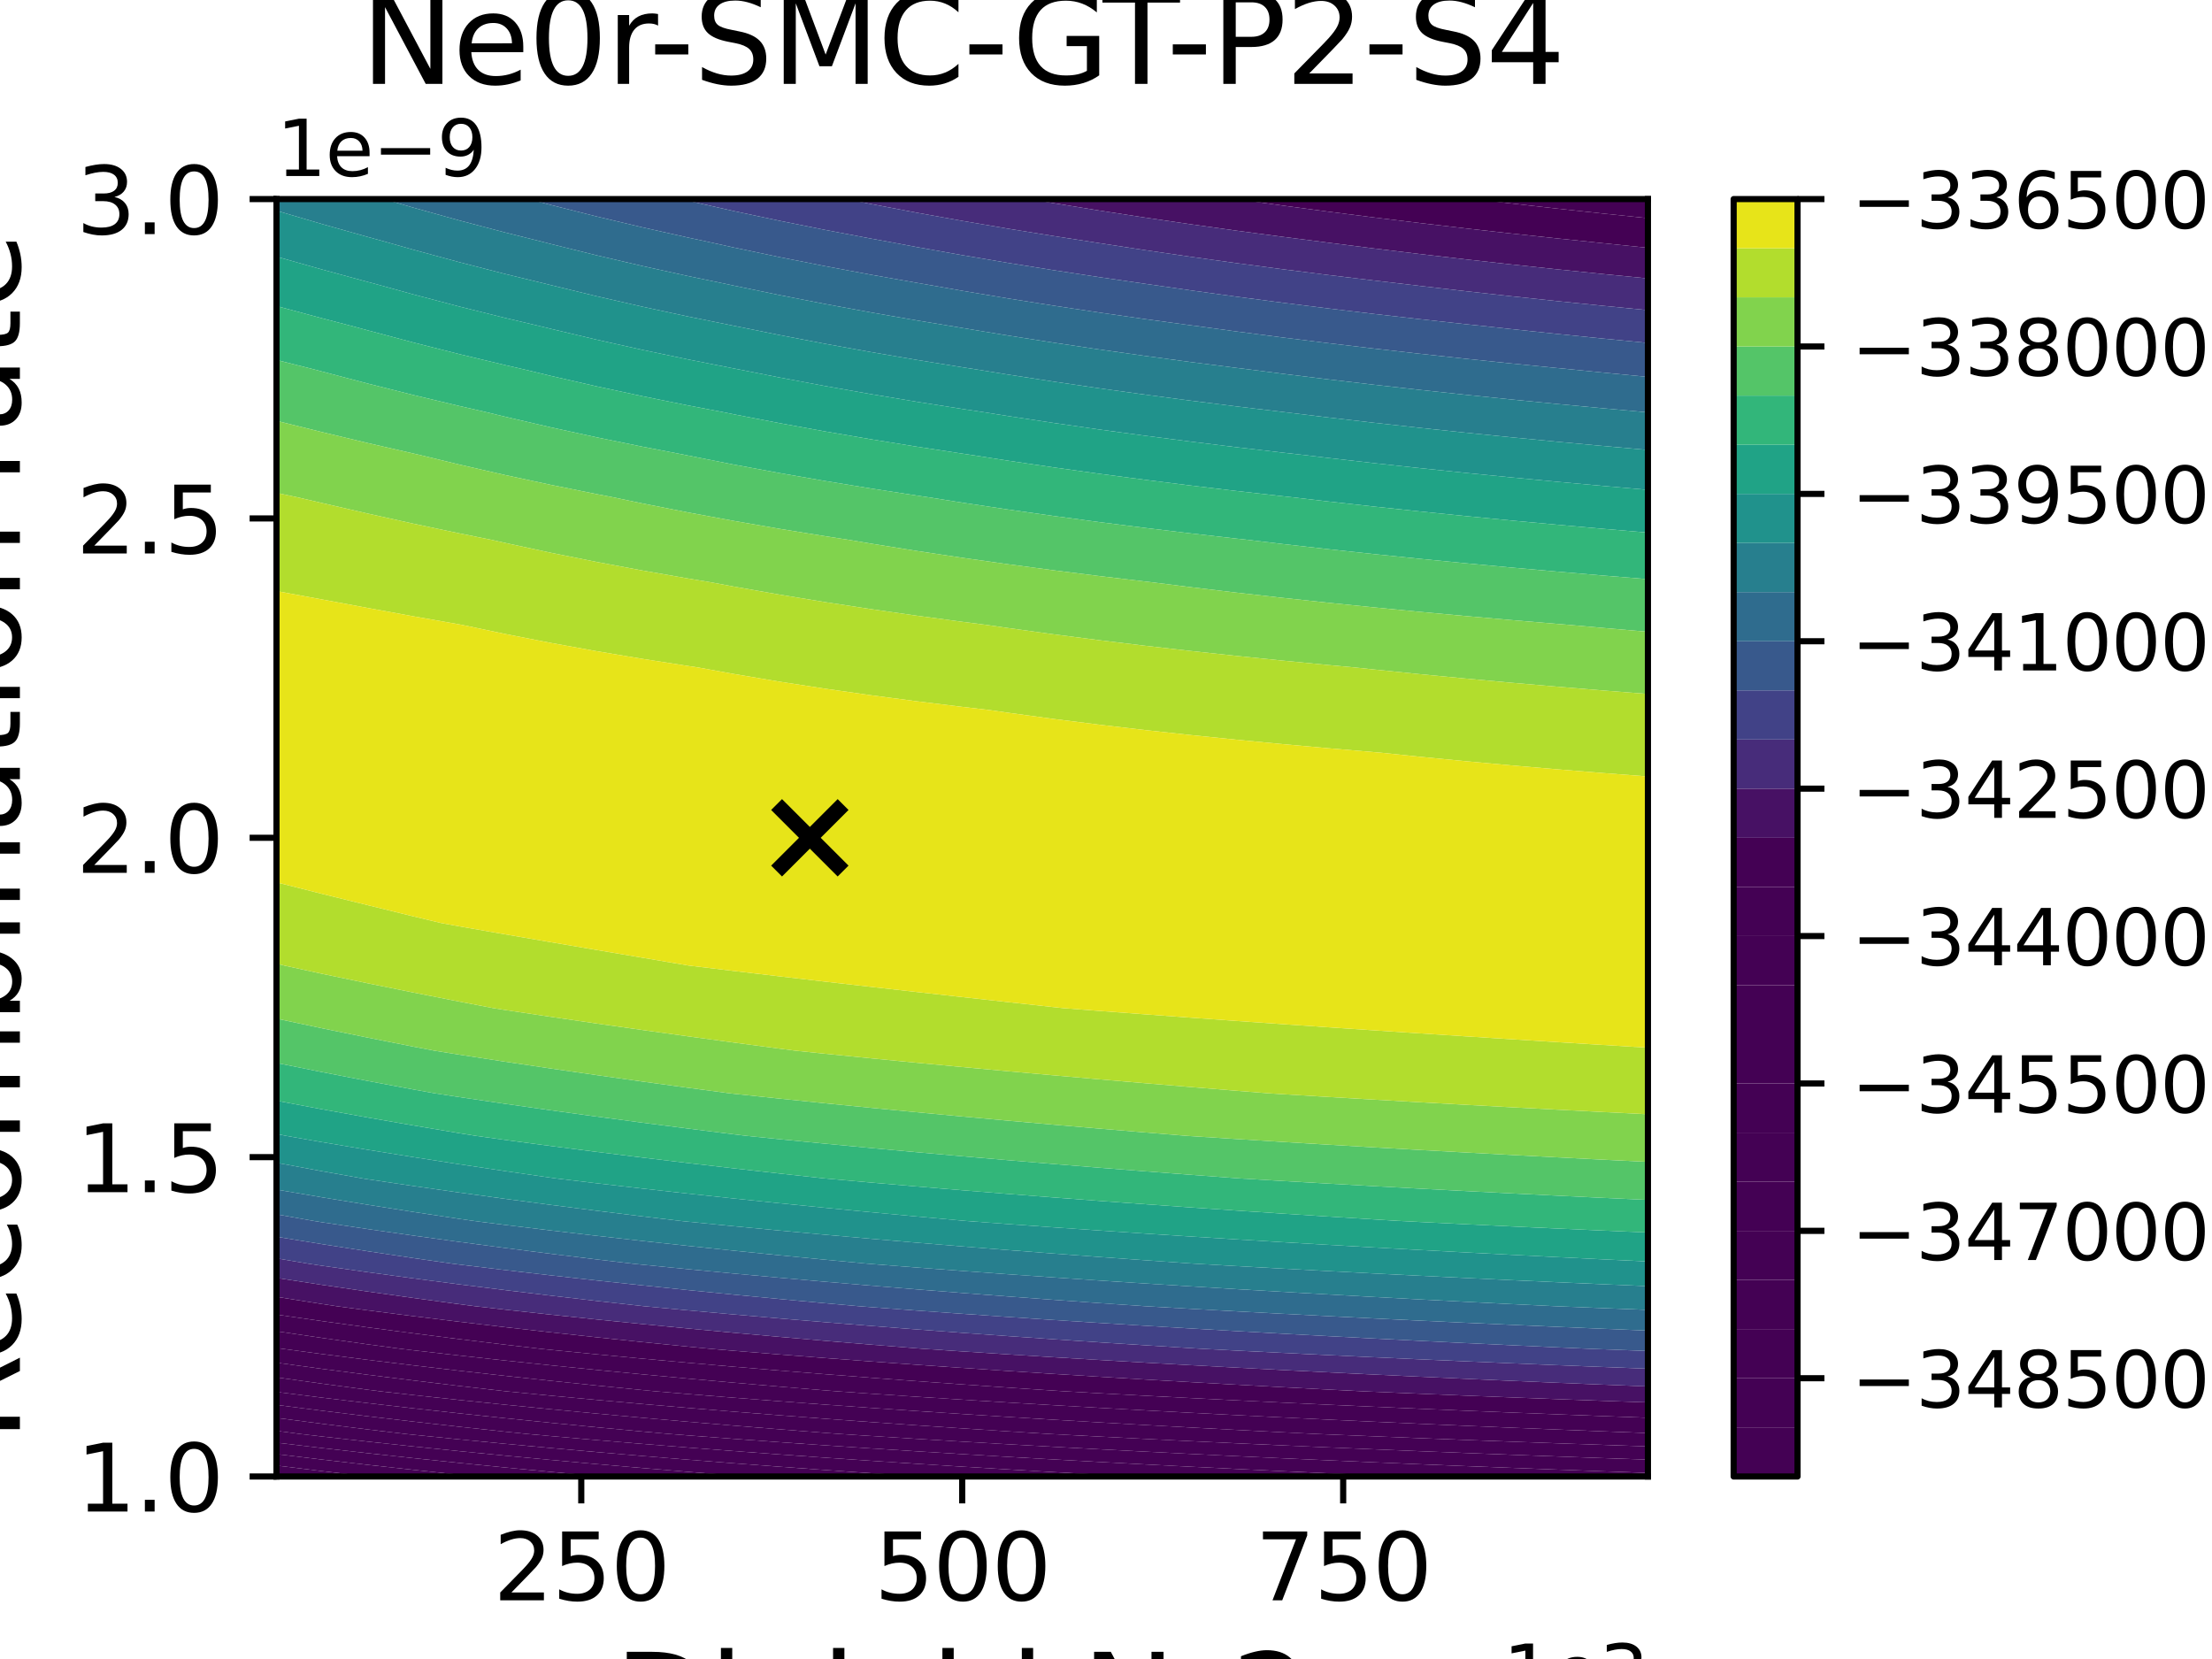 <?xml version="1.0" encoding="utf-8" standalone="no"?>
<!DOCTYPE svg PUBLIC "-//W3C//DTD SVG 1.1//EN"
  "http://www.w3.org/Graphics/SVG/1.1/DTD/svg11.dtd">
<svg xmlns:xlink="http://www.w3.org/1999/xlink" width="288pt" height="216pt" viewBox="0 0 288 216" xmlns="http://www.w3.org/2000/svg" version="1.1">
 <defs>
  <style type="text/css">*{stroke-linejoin: round; stroke-linecap: butt}</style>
 </defs>
 <g id="figure_1">
  <g id="patch_1">
   <path d="M 0 216 
L 288 216 
L 288 0 
L 0 0 
z
" style="fill: #ffffff"/>
  </g>
  <g id="axes_1">
   <g id="patch_2">
    <path d="M 36 192.24 
L 214.56 192.24 
L 214.56 25.92 
L 36 25.92 
z
" style="fill: #ffffff"/>
   </g>
   <g id="PathCollection_1">
    <path d="M 41.952 191.539 
L 47.904 192.233 
L 47.969 192.24 
L 47.904 192.24 
L 41.952 192.24 
L 36 192.24 
L 36 190.813 
z
" clip-path="url(#pc6a216ffa7)" style="fill: #440154"/>
   </g>
   <g id="PathCollection_2">
    <path d="M 41.952 190.038 
L 47.904 190.721 
L 53.856 191.376 
L 59.808 192.005 
L 62.134 192.24 
L 59.808 192.24 
L 53.856 192.24 
L 47.969 192.24 
L 47.904 192.233 
L 41.952 191.539 
L 36 190.813 
L 36 189.323 
z
" clip-path="url(#pc6a216ffa7)" style="fill: #440154"/>
   </g>
   <g id="PathCollection_3">
    <path d="M 41.952 188.536 
L 47.904 189.208 
L 53.856 189.853 
L 59.808 190.472 
L 65.76 191.066 
L 71.712 191.635 
L 77.664 192.182 
L 78.326 192.24 
L 77.664 192.24 
L 71.712 192.24 
L 65.76 192.24 
L 62.134 192.24 
L 59.808 192.005 
L 53.856 191.376 
L 47.904 190.721 
L 41.952 190.038 
L 36 189.323 
L 36 187.832 
z
" clip-path="url(#pc6a216ffa7)" style="fill: #440154"/>
   </g>
   <g id="PathCollection_4">
    <path d="M 36 186.696 
L 36 186.294 
L 39.056 186.696 
L 41.952 187.035 
L 47.904 187.696 
L 53.856 188.331 
L 59.808 188.939 
L 65.76 189.523 
L 71.712 190.083 
L 77.664 190.62 
L 83.616 191.135 
L 89.568 191.63 
L 95.52 192.105 
L 97.293 192.24 
L 95.52 192.24 
L 89.568 192.24 
L 83.616 192.24 
L 78.326 192.24 
L 77.664 192.182 
L 71.712 191.635 
L 65.76 191.066 
L 59.808 190.472 
L 53.856 189.853 
L 47.904 189.208 
L 41.952 188.536 
L 36 187.832 
z
" clip-path="url(#pc6a216ffa7)" style="fill: #440154"/>
   </g>
   <g id="PathCollection_5">
    <path d="M 39.056 186.696 
L 36 186.294 
L 36 184.607 
L 41.952 185.378 
L 47.904 186.115 
L 52.793 186.696 
L 53.856 186.808 
L 59.808 187.406 
L 65.76 187.98 
L 71.712 188.53 
L 77.664 189.057 
L 83.616 189.563 
L 89.568 190.049 
L 95.52 190.515 
L 101.472 190.963 
L 107.424 191.393 
L 113.376 191.806 
L 119.328 192.204 
L 119.895 192.24 
L 119.328 192.24 
L 113.376 192.24 
L 107.424 192.24 
L 101.472 192.24 
L 97.293 192.24 
L 95.52 192.105 
L 89.568 191.63 
L 83.616 191.135 
L 77.664 190.62 
L 71.712 190.083 
L 65.76 189.523 
L 59.808 188.939 
L 53.856 188.331 
L 47.904 187.696 
L 41.952 187.035 
z
" clip-path="url(#pc6a216ffa7)" style="fill: #440154"/>
   </g>
   <g id="PathCollection_6">
    <path d="M 41.952 183.677 
L 47.904 184.4 
L 53.856 185.095 
L 59.808 185.761 
L 65.76 186.401 
L 68.626 186.696 
L 71.712 186.977 
L 77.664 187.495 
L 83.616 187.991 
L 89.568 188.468 
L 95.52 188.925 
L 101.472 189.364 
L 107.424 189.786 
L 113.376 190.191 
L 119.328 190.581 
L 125.28 190.956 
L 131.232 191.316 
L 137.184 191.664 
L 143.136 191.998 
L 147.605 192.24 
L 143.136 192.24 
L 137.184 192.24 
L 131.232 192.24 
L 125.28 192.24 
L 119.895 192.24 
L 119.328 192.204 
L 113.376 191.806 
L 107.424 191.393 
L 101.472 190.963 
L 95.52 190.515 
L 89.568 190.049 
L 83.616 189.563 
L 77.664 189.057 
L 71.712 188.53 
L 65.76 187.98 
L 59.808 187.406 
L 53.856 186.808 
L 52.793 186.696 
L 47.904 186.115 
L 41.952 185.378 
L 36 184.607 
L 36 182.919 
z
" clip-path="url(#pc6a216ffa7)" style="fill: #440154"/>
   </g>
   <g id="PathCollection_7">
    <path d="M 41.952 181.975 
L 47.904 182.685 
L 53.856 183.366 
L 59.808 184.019 
L 65.76 184.646 
L 71.712 185.248 
L 77.664 185.826 
L 83.616 186.381 
L 87.143 186.696 
L 89.568 186.887 
L 95.52 187.336 
L 101.472 187.766 
L 107.424 188.179 
L 113.376 188.577 
L 119.328 188.958 
L 125.28 189.325 
L 131.232 189.679 
L 137.184 190.019 
L 143.136 190.346 
L 149.088 190.661 
L 155.04 190.966 
L 160.992 191.259 
L 166.944 191.542 
L 172.896 191.816 
L 178.848 192.08 
L 182.587 192.24 
L 178.848 192.24 
L 172.896 192.24 
L 166.944 192.24 
L 160.992 192.24 
L 155.04 192.24 
L 149.088 192.24 
L 147.605 192.24 
L 143.136 191.998 
L 137.184 191.664 
L 131.232 191.316 
L 125.28 190.956 
L 119.328 190.581 
L 113.376 190.191 
L 107.424 189.786 
L 101.472 189.364 
L 95.52 188.925 
L 89.568 188.468 
L 83.616 187.991 
L 77.664 187.495 
L 71.712 186.977 
L 68.626 186.696 
L 65.76 186.401 
L 59.808 185.761 
L 53.856 185.095 
L 47.904 184.4 
L 41.952 183.677 
L 36 182.919 
L 36 181.231 
z
" clip-path="url(#pc6a216ffa7)" style="fill: #440154"/>
   </g>
   <g id="PathCollection_8">
    <path d="M 36 181.152 
L 36 179.331 
L 41.952 180.156 
L 47.904 180.945 
L 49.54 181.152 
L 53.856 181.637 
L 59.808 182.277 
L 65.76 182.891 
L 71.712 183.48 
L 77.664 184.046 
L 83.616 184.589 
L 89.568 185.11 
L 95.52 185.611 
L 101.472 186.092 
L 107.424 186.555 
L 109.316 186.696 
L 113.376 186.962 
L 119.328 187.336 
L 125.28 187.695 
L 131.232 188.041 
L 137.184 188.373 
L 143.136 188.694 
L 149.088 189.002 
L 155.04 189.3 
L 160.992 189.587 
L 166.944 189.864 
L 172.896 190.131 
L 178.848 190.389 
L 184.8 190.639 
L 190.752 190.88 
L 196.704 191.113 
L 202.656 191.339 
L 208.608 191.557 
L 214.56 191.769 
L 214.56 192.24 
L 208.608 192.24 
L 202.656 192.24 
L 196.704 192.24 
L 190.752 192.24 
L 184.8 192.24 
L 182.587 192.24 
L 178.848 192.08 
L 172.896 191.816 
L 166.944 191.542 
L 160.992 191.259 
L 155.04 190.966 
L 149.088 190.661 
L 143.136 190.346 
L 137.184 190.019 
L 131.232 189.679 
L 125.28 189.325 
L 119.328 188.958 
L 113.376 188.577 
L 107.424 188.179 
L 101.472 187.766 
L 95.52 187.336 
L 89.568 186.887 
L 87.143 186.696 
L 83.616 186.381 
L 77.664 185.826 
L 71.712 185.248 
L 65.76 184.646 
L 59.808 184.019 
L 53.856 183.366 
L 47.904 182.685 
L 41.952 181.975 
L 36 181.231 
z
" clip-path="url(#pc6a216ffa7)" style="fill: #440154"/>
   </g>
   <g id="PathCollection_9">
    <path d="M 41.952 178.227 
L 47.904 178.998 
L 53.856 179.739 
L 59.808 180.451 
L 65.76 181.134 
L 65.923 181.152 
L 71.712 181.713 
L 77.664 182.266 
L 83.616 182.796 
L 89.568 183.306 
L 95.52 183.795 
L 101.472 184.265 
L 107.424 184.717 
L 113.376 185.152 
L 119.328 185.57 
L 125.28 185.972 
L 131.232 186.36 
L 136.597 186.696 
L 137.184 186.728 
L 143.136 187.042 
L 149.088 187.343 
L 155.04 187.634 
L 160.992 187.915 
L 166.944 188.185 
L 172.896 188.446 
L 178.848 188.698 
L 184.8 188.942 
L 190.752 189.177 
L 196.704 189.405 
L 202.656 189.625 
L 208.608 189.839 
L 214.56 190.045 
L 214.56 191.769 
L 208.608 191.557 
L 202.656 191.339 
L 196.704 191.113 
L 190.752 190.88 
L 184.8 190.639 
L 178.848 190.389 
L 172.896 190.131 
L 166.944 189.864 
L 160.992 189.587 
L 155.04 189.3 
L 149.088 189.002 
L 143.136 188.694 
L 137.184 188.373 
L 131.232 188.041 
L 125.28 187.695 
L 119.328 187.336 
L 113.376 186.962 
L 109.316 186.696 
L 107.424 186.555 
L 101.472 186.092 
L 95.52 185.611 
L 89.568 185.11 
L 83.616 184.589 
L 77.664 184.046 
L 71.712 183.48 
L 65.76 182.891 
L 59.808 182.277 
L 53.856 181.637 
L 49.54 181.152 
L 47.904 180.945 
L 41.952 180.156 
L 36 179.331 
L 36 177.419 
z
" clip-path="url(#pc6a216ffa7)" style="fill: #440154"/>
   </g>
   <g id="PathCollection_10">
    <path d="M 36 175.608 
L 36 175.495 
L 36.759 175.608 
L 41.952 176.298 
L 47.904 177.052 
L 53.856 177.775 
L 59.808 178.469 
L 65.76 179.136 
L 71.712 179.777 
L 77.664 180.392 
L 83.616 180.983 
L 85.392 181.152 
L 89.568 181.502 
L 95.52 181.98 
L 101.472 182.438 
L 107.424 182.879 
L 113.376 183.303 
L 119.328 183.711 
L 125.28 184.103 
L 131.232 184.481 
L 137.184 184.845 
L 143.136 185.195 
L 149.088 185.533 
L 155.04 185.859 
L 160.992 186.174 
L 166.944 186.478 
L 171.375 186.696 
L 172.896 186.761 
L 178.848 187.007 
L 184.8 187.245 
L 190.752 187.475 
L 196.704 187.697 
L 202.656 187.912 
L 208.608 188.12 
L 214.56 188.322 
L 214.56 190.045 
L 208.608 189.839 
L 202.656 189.625 
L 196.704 189.405 
L 190.752 189.177 
L 184.8 188.942 
L 178.848 188.698 
L 172.896 188.446 
L 166.944 188.185 
L 160.992 187.915 
L 155.04 187.634 
L 149.088 187.343 
L 143.136 187.042 
L 137.184 186.728 
L 136.597 186.696 
L 131.232 186.36 
L 125.28 185.972 
L 119.328 185.57 
L 113.376 185.152 
L 107.424 184.717 
L 101.472 184.265 
L 95.52 183.795 
L 89.568 183.306 
L 83.616 182.796 
L 77.664 182.266 
L 71.712 181.713 
L 65.923 181.152 
L 65.76 181.134 
L 59.808 180.451 
L 53.856 179.739 
L 47.904 178.998 
L 41.952 178.227 
L 36 177.419 
z
" clip-path="url(#pc6a216ffa7)" style="fill: #440154"/>
   </g>
   <g id="PathCollection_11">
    <path d="M 36.759 175.608 
L 36 175.495 
L 36 173.327 
L 41.952 174.201 
L 47.904 175.036 
L 52.157 175.608 
L 53.856 175.811 
L 59.808 176.488 
L 65.76 177.138 
L 71.712 177.762 
L 77.664 178.361 
L 83.616 178.937 
L 89.568 179.49 
L 95.52 180.022 
L 101.472 180.533 
L 107.424 181.026 
L 109.021 181.152 
L 113.376 181.455 
L 119.328 181.852 
L 125.28 182.234 
L 131.232 182.602 
L 137.184 182.956 
L 143.136 183.298 
L 149.088 183.626 
L 155.04 183.944 
L 160.992 184.25 
L 166.944 184.545 
L 172.896 184.831 
L 178.848 185.106 
L 184.8 185.373 
L 190.752 185.631 
L 196.704 185.88 
L 202.656 186.122 
L 208.608 186.356 
L 214.56 186.583 
L 214.56 186.696 
L 214.56 188.322 
L 208.608 188.12 
L 202.656 187.912 
L 196.704 187.697 
L 190.752 187.475 
L 184.8 187.245 
L 178.848 187.007 
L 172.896 186.761 
L 171.375 186.696 
L 166.944 186.478 
L 160.992 186.174 
L 155.04 185.859 
L 149.088 185.533 
L 143.136 185.195 
L 137.184 184.845 
L 131.232 184.481 
L 125.28 184.103 
L 119.328 183.711 
L 113.376 183.303 
L 107.424 182.879 
L 101.472 182.438 
L 95.52 181.98 
L 89.568 181.502 
L 85.392 181.152 
L 83.616 180.983 
L 77.664 180.392 
L 71.712 179.777 
L 65.76 179.136 
L 59.808 178.469 
L 53.856 177.775 
L 47.904 177.052 
L 41.952 176.298 
z
" clip-path="url(#pc6a216ffa7)" style="fill: #440154"/>
   </g>
   <g id="PathCollection_12">
    <path d="M 41.952 172.011 
L 47.904 172.823 
L 53.856 173.603 
L 59.808 174.353 
L 65.76 175.074 
L 70.355 175.608 
L 71.712 175.747 
L 77.664 176.33 
L 83.616 176.89 
L 89.568 177.428 
L 95.52 177.945 
L 101.472 178.442 
L 107.424 178.919 
L 113.376 179.379 
L 119.328 179.822 
L 125.28 180.248 
L 131.232 180.659 
L 137.184 181.055 
L 138.697 181.152 
L 143.136 181.4 
L 149.088 181.72 
L 155.04 182.028 
L 160.992 182.325 
L 166.944 182.613 
L 172.896 182.89 
L 178.848 183.158 
L 184.8 183.416 
L 190.752 183.667 
L 196.704 183.909 
L 202.656 184.143 
L 208.608 184.37 
L 214.56 184.59 
L 214.56 186.583 
L 208.608 186.356 
L 202.656 186.122 
L 196.704 185.88 
L 190.752 185.631 
L 184.8 185.373 
L 178.848 185.106 
L 172.896 184.831 
L 166.944 184.545 
L 160.992 184.25 
L 155.04 183.944 
L 149.088 183.626 
L 143.136 183.298 
L 137.184 182.956 
L 131.232 182.602 
L 125.28 182.234 
L 119.328 181.852 
L 113.376 181.455 
L 109.021 181.152 
L 107.424 181.026 
L 101.472 180.533 
L 95.52 180.022 
L 89.568 179.49 
L 83.616 178.937 
L 77.664 178.361 
L 71.712 177.762 
L 65.76 177.138 
L 59.808 176.488 
L 53.856 175.811 
L 52.157 175.608 
L 47.904 175.036 
L 41.952 174.201 
L 36 173.327 
L 36 171.16 
z
" clip-path="url(#pc6a216ffa7)" style="fill: #440154"/>
    <path d="M 191.875 25.92 
L 196.704 25.92 
L 202.656 25.92 
L 208.608 25.92 
L 214.56 25.92 
L 214.56 28.406 
L 208.608 27.791 
L 202.656 27.15 
L 196.704 26.483 
z
" clip-path="url(#pc6a216ffa7)" style="fill: #440154"/>
   </g>
   <g id="PathCollection_13">
    <path d="M 36 170.064 
L 36 168.846 
L 41.952 169.786 
L 43.803 170.064 
L 47.904 170.61 
L 53.856 171.368 
L 59.808 172.095 
L 65.76 172.794 
L 71.712 173.466 
L 77.664 174.112 
L 83.616 174.733 
L 89.568 175.331 
L 92.45 175.608 
L 95.52 175.868 
L 101.472 176.35 
L 107.424 176.813 
L 113.376 177.259 
L 119.328 177.688 
L 125.28 178.101 
L 131.232 178.499 
L 137.184 178.882 
L 143.136 179.252 
L 149.088 179.609 
L 155.04 179.953 
L 160.992 180.286 
L 166.944 180.607 
L 172.896 180.917 
L 177.549 181.152 
L 178.848 181.209 
L 184.8 181.46 
L 190.752 181.703 
L 196.704 181.938 
L 202.656 182.165 
L 208.608 182.385 
L 214.56 182.598 
L 214.56 184.59 
L 208.608 184.37 
L 202.656 184.143 
L 196.704 183.909 
L 190.752 183.667 
L 184.8 183.416 
L 178.848 183.158 
L 172.896 182.89 
L 166.944 182.613 
L 160.992 182.325 
L 155.04 182.028 
L 149.088 181.72 
L 143.136 181.4 
L 138.697 181.152 
L 137.184 181.055 
L 131.232 180.659 
L 125.28 180.248 
L 119.328 179.822 
L 113.376 179.379 
L 107.424 178.919 
L 101.472 178.442 
L 95.52 177.945 
L 89.568 177.428 
L 83.616 176.89 
L 77.664 176.33 
L 71.712 175.747 
L 70.355 175.608 
L 65.76 175.074 
L 59.808 174.353 
L 53.856 173.603 
L 47.904 172.823 
L 41.952 172.011 
L 36 171.16 
z
" clip-path="url(#pc6a216ffa7)" style="fill: #440154"/>
    <path d="M 160.974 25.92 
L 160.992 25.92 
L 166.944 25.92 
L 172.896 25.92 
L 178.848 25.92 
L 184.8 25.92 
L 190.752 25.92 
L 191.875 25.92 
L 196.704 26.483 
L 202.656 27.15 
L 208.608 27.791 
L 214.56 28.406 
L 214.56 31.464 
L 214.56 32.266 
L 208.608 31.653 
L 206.842 31.464 
L 202.656 31.032 
L 196.704 30.393 
L 190.752 29.726 
L 184.8 29.031 
L 178.848 28.306 
L 172.896 27.547 
L 166.944 26.754 
L 160.992 25.923 
z
" clip-path="url(#pc6a216ffa7)" style="fill: #440154"/>
   </g>
   <g id="PathCollection_14">
    <path d="M 41.952 167.293 
L 47.904 168.163 
L 53.856 169 
L 59.808 169.805 
L 61.811 170.064 
L 65.76 170.515 
L 71.712 171.165 
L 77.664 171.79 
L 83.616 172.39 
L 89.568 172.967 
L 95.52 173.523 
L 101.472 174.057 
L 107.424 174.572 
L 113.376 175.068 
L 119.328 175.546 
L 120.132 175.608 
L 125.28 175.954 
L 131.232 176.339 
L 137.184 176.71 
L 143.136 177.067 
L 149.088 177.412 
L 155.04 177.744 
L 160.992 178.065 
L 166.944 178.375 
L 172.896 178.675 
L 178.848 178.965 
L 184.8 179.245 
L 190.752 179.516 
L 196.704 179.778 
L 202.656 180.033 
L 208.608 180.279 
L 214.56 180.518 
L 214.56 181.152 
L 214.56 182.598 
L 208.608 182.385 
L 202.656 182.165 
L 196.704 181.938 
L 190.752 181.703 
L 184.8 181.46 
L 178.848 181.209 
L 177.549 181.152 
L 172.896 180.917 
L 166.944 180.607 
L 160.992 180.286 
L 155.04 179.953 
L 149.088 179.609 
L 143.136 179.252 
L 137.184 178.882 
L 131.232 178.499 
L 125.28 178.101 
L 119.328 177.688 
L 113.376 177.259 
L 107.424 176.813 
L 101.472 176.35 
L 95.52 175.868 
L 92.45 175.608 
L 89.568 175.331 
L 83.616 174.733 
L 77.664 174.112 
L 71.712 173.466 
L 65.76 172.794 
L 59.808 172.095 
L 53.856 171.368 
L 47.904 170.61 
L 43.803 170.064 
L 41.952 169.786 
L 36 168.846 
L 36 166.382 
z
" clip-path="url(#pc6a216ffa7)" style="fill: #471164"/>
    <path d="M 134.055 25.92 
L 137.184 25.92 
L 143.136 25.92 
L 149.088 25.92 
L 155.04 25.92 
L 160.974 25.92 
L 160.992 25.923 
L 166.944 26.754 
L 172.896 27.547 
L 178.848 28.306 
L 184.8 29.031 
L 190.752 29.726 
L 196.704 30.393 
L 202.656 31.032 
L 206.842 31.464 
L 208.608 31.653 
L 214.56 32.266 
L 214.56 36.253 
L 208.608 35.667 
L 202.656 35.057 
L 196.704 34.421 
L 190.752 33.758 
L 184.8 33.066 
L 178.848 32.344 
L 172.896 31.588 
L 171.956 31.464 
L 166.944 30.825 
L 160.992 30.032 
L 155.04 29.2 
L 149.088 28.328 
L 143.136 27.413 
L 137.184 26.45 
z
" clip-path="url(#pc6a216ffa7)" style="fill: #471164"/>
   </g>
   <g id="PathCollection_15">
    <path d="M 36 164.52 
L 36 163.834 
L 40.078 164.52 
L 41.952 164.8 
L 47.904 165.641 
L 53.856 166.448 
L 59.808 167.224 
L 65.76 167.97 
L 71.712 168.688 
L 77.664 169.379 
L 83.616 170.044 
L 83.799 170.064 
L 89.568 170.604 
L 95.52 171.14 
L 101.472 171.655 
L 107.424 172.151 
L 113.376 172.628 
L 119.328 173.088 
L 125.28 173.531 
L 131.232 173.958 
L 137.184 174.371 
L 143.136 174.769 
L 149.088 175.153 
L 155.04 175.524 
L 156.441 175.608 
L 160.992 175.845 
L 166.944 176.144 
L 172.896 176.433 
L 178.848 176.712 
L 184.8 176.981 
L 190.752 177.242 
L 196.704 177.495 
L 202.656 177.74 
L 208.608 177.976 
L 214.56 178.206 
L 214.56 180.518 
L 208.608 180.279 
L 202.656 180.033 
L 196.704 179.778 
L 190.752 179.516 
L 184.8 179.245 
L 178.848 178.965 
L 172.896 178.675 
L 166.944 178.375 
L 160.992 178.065 
L 155.04 177.744 
L 149.088 177.412 
L 143.136 177.067 
L 137.184 176.71 
L 131.232 176.339 
L 125.28 175.954 
L 120.132 175.608 
L 119.328 175.546 
L 113.376 175.068 
L 107.424 174.572 
L 101.472 174.057 
L 95.52 173.523 
L 89.568 172.967 
L 83.616 172.39 
L 77.664 171.79 
L 71.712 171.165 
L 65.76 170.515 
L 61.811 170.064 
L 59.808 169.805 
L 53.856 169 
L 47.904 168.163 
L 41.952 167.293 
L 36 166.382 
z
" clip-path="url(#pc6a216ffa7)" style="fill: #472c7a"/>
    <path d="M 110.181 25.92 
L 113.376 25.92 
L 119.328 25.92 
L 125.28 25.92 
L 131.232 25.92 
L 134.055 25.92 
L 137.184 26.45 
L 143.136 27.413 
L 149.088 28.328 
L 155.04 29.2 
L 160.992 30.032 
L 166.944 30.825 
L 171.956 31.464 
L 172.896 31.588 
L 178.848 32.344 
L 184.8 33.066 
L 190.752 33.758 
L 196.704 34.421 
L 202.656 35.057 
L 208.608 35.667 
L 214.56 36.253 
L 214.56 37.008 
L 214.56 40.385 
L 208.608 39.803 
L 202.656 39.196 
L 196.704 38.563 
L 190.752 37.904 
L 184.8 37.215 
L 183.08 37.008 
L 178.848 36.518 
L 172.896 35.799 
L 166.944 35.047 
L 160.992 34.26 
L 155.04 33.434 
L 149.088 32.567 
L 143.136 31.656 
L 141.929 31.464 
L 137.184 30.732 
L 131.232 29.769 
L 125.28 28.755 
L 119.328 27.685 
L 113.376 26.556 
z
" clip-path="url(#pc6a216ffa7)" style="fill: #472c7a"/>
   </g>
   <g id="PathCollection_16">
    <path d="M 40.078 164.52 
L 36 163.834 
L 36 161.024 
L 41.952 161.991 
L 47.904 162.915 
L 53.856 163.805 
L 58.838 164.52 
L 59.808 164.643 
L 65.76 165.36 
L 71.712 166.05 
L 77.664 166.713 
L 83.616 167.351 
L 89.568 167.966 
L 95.52 168.558 
L 101.472 169.128 
L 107.424 169.677 
L 111.774 170.064 
L 113.376 170.188 
L 119.328 170.63 
L 125.28 171.055 
L 131.232 171.465 
L 137.184 171.861 
L 143.136 172.242 
L 149.088 172.61 
L 155.04 172.966 
L 160.992 173.309 
L 166.944 173.641 
L 172.896 173.962 
L 178.848 174.272 
L 184.8 174.573 
L 190.752 174.864 
L 196.704 175.146 
L 202.656 175.42 
L 206.89 175.608 
L 208.608 175.674 
L 214.56 175.894 
L 214.56 178.206 
L 208.608 177.976 
L 202.656 177.74 
L 196.704 177.495 
L 190.752 177.242 
L 184.8 176.981 
L 178.848 176.712 
L 172.896 176.433 
L 166.944 176.144 
L 160.992 175.845 
L 156.441 175.608 
L 155.04 175.524 
L 149.088 175.153 
L 143.136 174.769 
L 137.184 174.371 
L 131.232 173.958 
L 125.28 173.531 
L 119.328 173.088 
L 113.376 172.628 
L 107.424 172.151 
L 101.472 171.655 
L 95.52 171.14 
L 89.568 170.604 
L 83.799 170.064 
L 83.616 170.044 
L 77.664 169.379 
L 71.712 168.688 
L 65.76 167.97 
L 59.808 167.224 
L 53.856 166.448 
L 47.904 165.641 
L 41.952 164.8 
z
" clip-path="url(#pc6a216ffa7)" style="fill: #414287"/>
    <path d="M 88.647 25.92 
L 89.568 25.92 
L 95.52 25.92 
L 101.472 25.92 
L 107.424 25.92 
L 110.181 25.92 
L 113.376 26.556 
L 119.328 27.685 
L 125.28 28.755 
L 131.232 29.769 
L 137.184 30.732 
L 141.929 31.464 
L 143.136 31.656 
L 149.088 32.567 
L 155.04 33.434 
L 160.992 34.26 
L 166.944 35.047 
L 172.896 35.799 
L 178.848 36.518 
L 183.08 37.008 
L 184.8 37.215 
L 190.752 37.904 
L 196.704 38.563 
L 202.656 39.196 
L 208.608 39.803 
L 214.56 40.385 
L 214.56 42.552 
L 214.56 44.651 
L 208.608 44.072 
L 202.656 43.468 
L 196.704 42.839 
L 194.092 42.552 
L 190.752 42.2 
L 184.8 41.548 
L 178.848 40.866 
L 172.896 40.154 
L 166.944 39.408 
L 160.992 38.626 
L 155.04 37.806 
L 149.521 37.008 
L 149.088 36.948 
L 143.136 36.086 
L 137.184 35.18 
L 131.232 34.226 
L 125.28 33.22 
L 119.328 32.16 
L 115.611 31.464 
L 113.376 31.059 
L 107.424 29.931 
L 101.472 28.737 
L 95.52 27.474 
L 89.568 26.136 
z
" clip-path="url(#pc6a216ffa7)" style="fill: #414287"/>
   </g>
   <g id="PathCollection_17">
    <path d="M 36 158.976 
L 36 158.102 
L 40.902 158.976 
L 41.952 159.142 
L 47.904 160.027 
L 53.856 160.879 
L 59.808 161.697 
L 65.76 162.485 
L 71.712 163.244 
L 77.664 163.975 
L 82.278 164.52 
L 83.616 164.658 
L 89.568 165.246 
L 95.52 165.811 
L 101.472 166.356 
L 107.424 166.88 
L 113.376 167.386 
L 119.328 167.873 
L 125.28 168.343 
L 131.232 168.797 
L 137.184 169.235 
L 143.136 169.659 
L 149.028 170.064 
L 149.088 170.068 
L 155.04 170.407 
L 160.992 170.735 
L 166.944 171.052 
L 172.896 171.359 
L 178.848 171.655 
L 184.8 171.941 
L 190.752 172.219 
L 196.704 172.487 
L 202.656 172.748 
L 208.608 173 
L 214.56 173.245 
L 214.56 175.608 
L 214.56 175.894 
L 208.608 175.674 
L 206.89 175.608 
L 202.656 175.42 
L 196.704 175.146 
L 190.752 174.864 
L 184.8 174.573 
L 178.848 174.272 
L 172.896 173.962 
L 166.944 173.641 
L 160.992 173.309 
L 155.04 172.966 
L 149.088 172.61 
L 143.136 172.242 
L 137.184 171.861 
L 131.232 171.465 
L 125.28 171.055 
L 119.328 170.63 
L 113.376 170.188 
L 111.774 170.064 
L 107.424 169.677 
L 101.472 169.128 
L 95.52 168.558 
L 89.568 167.966 
L 83.616 167.351 
L 77.664 166.713 
L 71.712 166.05 
L 65.76 165.36 
L 59.808 164.643 
L 58.838 164.52 
L 53.856 163.805 
L 47.904 162.915 
L 41.952 161.991 
L 36 161.024 
z
" clip-path="url(#pc6a216ffa7)" style="fill: #38598c"/>
    <path d="M 68.829 25.92 
L 71.712 25.92 
L 77.664 25.92 
L 83.616 25.92 
L 88.647 25.92 
L 89.568 26.136 
L 95.52 27.474 
L 101.472 28.737 
L 107.424 29.931 
L 113.376 31.059 
L 115.611 31.464 
L 119.328 32.16 
L 125.28 33.22 
L 131.232 34.226 
L 137.184 35.18 
L 143.136 36.086 
L 149.088 36.948 
L 149.521 37.008 
L 155.04 37.806 
L 160.992 38.626 
L 166.944 39.408 
L 172.896 40.154 
L 178.848 40.866 
L 184.8 41.548 
L 190.752 42.2 
L 194.092 42.552 
L 196.704 42.839 
L 202.656 43.468 
L 208.608 44.072 
L 214.56 44.651 
L 214.56 48.096 
L 214.56 49.075 
L 208.608 48.499 
L 204.598 48.096 
L 202.656 47.909 
L 196.704 47.317 
L 190.752 46.699 
L 184.8 46.053 
L 178.848 45.378 
L 172.896 44.672 
L 166.944 43.932 
L 160.992 43.157 
L 156.555 42.552 
L 155.04 42.354 
L 149.088 41.543 
L 143.136 40.692 
L 137.184 39.796 
L 131.232 38.852 
L 125.28 37.857 
L 120.459 37.008 
L 119.328 36.816 
L 113.376 35.762 
L 107.424 34.649 
L 101.472 33.47 
L 95.52 32.222 
L 92.086 31.464 
L 89.568 30.926 
L 83.616 29.593 
L 77.664 28.18 
L 71.712 26.681 
z
" clip-path="url(#pc6a216ffa7)" style="fill: #38598c"/>
   </g>
   <g id="PathCollection_18">
    <path d="M 40.902 158.976 
L 36 158.102 
L 36 154.881 
L 41.952 155.894 
L 47.904 156.863 
L 53.856 157.796 
L 59.808 158.695 
L 61.754 158.976 
L 65.76 159.483 
L 71.712 160.204 
L 77.664 160.899 
L 83.616 161.567 
L 89.568 162.212 
L 95.52 162.833 
L 101.472 163.433 
L 107.424 164.012 
L 112.84 164.52 
L 113.376 164.564 
L 119.328 165.027 
L 125.28 165.473 
L 131.232 165.904 
L 137.184 166.319 
L 143.136 166.721 
L 149.088 167.108 
L 155.04 167.483 
L 160.992 167.845 
L 166.944 168.195 
L 172.896 168.534 
L 178.848 168.862 
L 184.8 169.181 
L 190.752 169.489 
L 196.704 169.788 
L 202.375 170.064 
L 202.656 170.076 
L 208.608 170.315 
L 214.56 170.547 
L 214.56 173.245 
L 208.608 173 
L 202.656 172.748 
L 196.704 172.487 
L 190.752 172.219 
L 184.8 171.941 
L 178.848 171.655 
L 172.896 171.359 
L 166.944 171.052 
L 160.992 170.735 
L 155.04 170.407 
L 149.088 170.068 
L 149.028 170.064 
L 143.136 169.659 
L 137.184 169.235 
L 131.232 168.797 
L 125.28 168.343 
L 119.328 167.873 
L 113.376 167.386 
L 107.424 166.88 
L 101.472 166.356 
L 95.52 165.811 
L 89.568 165.246 
L 83.616 164.658 
L 82.278 164.52 
L 77.664 163.975 
L 71.712 163.244 
L 65.76 162.485 
L 59.808 161.697 
L 53.856 160.879 
L 47.904 160.027 
L 41.952 159.142 
z
" clip-path="url(#pc6a216ffa7)" style="fill: #2f6c8e"/>
    <path d="M 49.979 25.92 
L 53.856 25.92 
L 59.808 25.92 
L 65.76 25.92 
L 68.829 25.92 
L 71.712 26.681 
L 77.664 28.18 
L 83.616 29.593 
L 89.568 30.926 
L 92.086 31.464 
L 95.52 32.222 
L 101.472 33.47 
L 107.424 34.649 
L 113.376 35.762 
L 119.328 36.816 
L 120.459 37.008 
L 125.28 37.857 
L 131.232 38.852 
L 137.184 39.796 
L 143.136 40.692 
L 149.088 41.543 
L 155.04 42.354 
L 156.555 42.552 
L 160.992 43.157 
L 166.944 43.932 
L 172.896 44.672 
L 178.848 45.378 
L 184.8 46.053 
L 190.752 46.699 
L 196.704 47.317 
L 202.656 47.909 
L 204.598 48.096 
L 208.608 48.499 
L 214.56 49.075 
L 214.56 53.64 
L 214.56 53.691 
L 214.027 53.64 
L 208.608 53.149 
L 202.656 52.588 
L 196.704 52.003 
L 190.752 51.392 
L 184.8 50.754 
L 178.848 50.087 
L 172.896 49.388 
L 166.944 48.656 
L 162.593 48.096 
L 160.992 47.899 
L 155.04 47.139 
L 149.088 46.34 
L 143.136 45.5 
L 137.184 44.615 
L 131.232 43.683 
L 125.28 42.699 
L 124.425 42.552 
L 119.328 41.71 
L 113.376 40.673 
L 107.424 39.576 
L 101.472 38.414 
L 95.52 37.183 
L 94.71 37.008 
L 89.568 35.938 
L 83.616 34.628 
L 77.664 33.239 
L 71.712 31.764 
L 70.549 31.464 
L 65.76 30.267 
L 59.808 28.7 
L 53.856 27.045 
z
" clip-path="url(#pc6a216ffa7)" style="fill: #2f6c8e"/>
   </g>
   <g id="PathCollection_19">
    <path d="M 36 153.432 
L 36 151.387 
L 41.952 152.495 
L 47.216 153.432 
L 47.904 153.54 
L 53.856 154.422 
L 59.808 155.27 
L 65.76 156.087 
L 71.712 156.875 
L 77.664 157.635 
L 83.616 158.369 
L 88.723 158.976 
L 89.568 159.063 
L 95.52 159.649 
L 101.472 160.214 
L 107.424 160.759 
L 113.376 161.285 
L 119.328 161.792 
L 125.28 162.282 
L 131.232 162.755 
L 137.184 163.212 
L 143.136 163.655 
L 149.088 164.083 
L 155.04 164.498 
L 155.372 164.52 
L 160.992 164.842 
L 166.944 165.172 
L 172.896 165.491 
L 178.848 165.8 
L 184.8 166.099 
L 190.752 166.388 
L 196.704 166.669 
L 202.656 166.941 
L 208.608 167.205 
L 214.56 167.46 
L 214.56 170.064 
L 214.56 170.547 
L 208.608 170.315 
L 202.656 170.076 
L 202.375 170.064 
L 196.704 169.788 
L 190.752 169.489 
L 184.8 169.181 
L 178.848 168.862 
L 172.896 168.534 
L 166.944 168.195 
L 160.992 167.845 
L 155.04 167.483 
L 149.088 167.108 
L 143.136 166.721 
L 137.184 166.319 
L 131.232 165.904 
L 125.28 165.473 
L 119.328 165.027 
L 113.376 164.564 
L 112.84 164.52 
L 107.424 164.012 
L 101.472 163.433 
L 95.52 162.833 
L 89.568 162.212 
L 83.616 161.567 
L 77.664 160.899 
L 71.712 160.204 
L 65.76 159.483 
L 61.754 158.976 
L 59.808 158.695 
L 53.856 157.796 
L 47.904 156.863 
L 41.952 155.894 
L 36 154.881 
z
" clip-path="url(#pc6a216ffa7)" style="fill: #277f8e"/>
    <path d="M 36 25.92 
L 41.952 25.92 
L 47.904 25.92 
L 49.979 25.92 
L 53.856 27.045 
L 59.808 28.7 
L 65.76 30.267 
L 70.549 31.464 
L 71.712 31.764 
L 77.664 33.239 
L 83.616 34.628 
L 89.568 35.938 
L 94.71 37.008 
L 95.52 37.183 
L 101.472 38.414 
L 107.424 39.576 
L 113.376 40.673 
L 119.328 41.71 
L 124.425 42.552 
L 125.28 42.699 
L 131.232 43.683 
L 137.184 44.615 
L 143.136 45.5 
L 149.088 46.34 
L 155.04 47.139 
L 160.992 47.899 
L 162.593 48.096 
L 166.944 48.656 
L 172.896 49.388 
L 178.848 50.087 
L 184.8 50.754 
L 190.752 51.392 
L 196.704 52.003 
L 202.656 52.588 
L 208.608 53.149 
L 214.027 53.64 
L 214.56 53.691 
L 214.56 58.586 
L 208.608 58.056 
L 202.656 57.504 
L 196.704 56.928 
L 190.752 56.326 
L 184.8 55.696 
L 178.848 55.038 
L 172.896 54.348 
L 167.07 53.64 
L 166.944 53.625 
L 160.992 52.914 
L 155.04 52.166 
L 149.088 51.381 
L 143.136 50.555 
L 137.184 49.684 
L 131.232 48.766 
L 127.101 48.096 
L 125.28 47.814 
L 119.328 46.852 
L 113.376 45.835 
L 107.424 44.758 
L 101.472 43.617 
L 96.223 42.552 
L 95.52 42.415 
L 89.568 41.207 
L 83.616 39.925 
L 77.664 38.563 
L 71.712 37.118 
L 71.277 37.008 
L 65.76 35.667 
L 59.808 34.137 
L 53.856 32.522 
L 50.121 31.464 
L 47.904 30.856 
L 41.952 29.177 
L 36 27.428 
z
" clip-path="url(#pc6a216ffa7)" style="fill: #277f8e"/>
   </g>
   <g id="PathCollection_20">
    <path d="M 36 147.888 
L 36 147.635 
L 37.265 147.888 
L 41.952 148.71 
L 47.904 149.704 
L 53.856 150.66 
L 59.808 151.583 
L 65.76 152.474 
L 71.712 153.335 
L 72.416 153.432 
L 77.664 154.059 
L 83.616 154.744 
L 89.568 155.404 
L 95.52 156.041 
L 101.472 156.657 
L 107.424 157.252 
L 113.376 157.827 
L 119.328 158.383 
L 125.28 158.922 
L 125.906 158.976 
L 131.232 159.372 
L 137.184 159.798 
L 143.136 160.21 
L 149.088 160.608 
L 155.04 160.993 
L 160.992 161.366 
L 166.944 161.727 
L 172.896 162.076 
L 178.848 162.415 
L 184.8 162.743 
L 190.752 163.061 
L 196.704 163.37 
L 202.656 163.67 
L 208.608 163.962 
L 214.56 164.245 
L 214.56 164.52 
L 214.56 167.46 
L 208.608 167.205 
L 202.656 166.941 
L 196.704 166.669 
L 190.752 166.388 
L 184.8 166.099 
L 178.848 165.8 
L 172.896 165.491 
L 166.944 165.172 
L 160.992 164.842 
L 155.372 164.52 
L 155.04 164.498 
L 149.088 164.083 
L 143.136 163.655 
L 137.184 163.212 
L 131.232 162.755 
L 125.28 162.282 
L 119.328 161.792 
L 113.376 161.285 
L 107.424 160.759 
L 101.472 160.214 
L 95.52 159.649 
L 89.568 159.063 
L 88.723 158.976 
L 83.616 158.369 
L 77.664 157.635 
L 71.712 156.875 
L 65.76 156.087 
L 59.808 155.27 
L 53.856 154.422 
L 47.904 153.54 
L 47.216 153.432 
L 41.952 152.495 
L 36 151.387 
z
" clip-path="url(#pc6a216ffa7)" style="fill: #20928c"/>
    <path d="M 36 31.464 
L 36 27.428 
L 41.952 29.177 
L 47.904 30.856 
L 50.121 31.464 
L 53.856 32.522 
L 59.808 34.137 
L 65.76 35.667 
L 71.277 37.008 
L 71.712 37.118 
L 77.664 38.563 
L 83.616 39.925 
L 89.568 41.207 
L 95.52 42.415 
L 96.223 42.552 
L 101.472 43.617 
L 107.424 44.758 
L 113.376 45.835 
L 119.328 46.852 
L 125.28 47.814 
L 127.101 48.096 
L 131.232 48.766 
L 137.184 49.684 
L 143.136 50.555 
L 149.088 51.381 
L 155.04 52.166 
L 160.992 52.914 
L 166.944 53.625 
L 167.07 53.64 
L 172.896 54.348 
L 178.848 55.038 
L 184.8 55.696 
L 190.752 56.326 
L 196.704 56.928 
L 202.656 57.504 
L 208.608 58.056 
L 214.56 58.586 
L 214.56 59.184 
L 214.56 63.778 
L 208.608 63.258 
L 202.656 62.717 
L 196.704 62.151 
L 190.752 61.56 
L 184.8 60.942 
L 178.848 60.295 
L 172.896 59.616 
L 169.267 59.184 
L 166.944 58.923 
L 160.992 58.228 
L 155.04 57.497 
L 149.088 56.729 
L 143.136 55.92 
L 137.184 55.067 
L 131.232 54.166 
L 127.92 53.64 
L 125.28 53.243 
L 119.328 52.305 
L 113.376 51.312 
L 107.424 50.26 
L 101.472 49.145 
L 96.193 48.096 
L 95.52 47.969 
L 89.568 46.793 
L 83.616 45.546 
L 77.664 44.22 
L 71.712 42.81 
L 70.666 42.552 
L 65.76 41.393 
L 59.808 39.91 
L 53.856 38.343 
L 49.02 37.008 
L 47.904 36.711 
L 41.952 35.093 
L 36 33.41 
z
" clip-path="url(#pc6a216ffa7)" style="fill: #20928c"/>
   </g>
   <g id="PathCollection_21">
    <path d="M 37.265 147.888 
L 36 147.635 
L 36 143.31 
L 41.952 144.43 
L 47.904 145.503 
L 53.856 146.538 
L 59.808 147.54 
L 61.972 147.888 
L 65.76 148.414 
L 71.712 149.207 
L 77.664 149.972 
L 83.616 150.711 
L 89.568 151.425 
L 95.52 152.117 
L 101.472 152.787 
L 107.389 153.432 
L 107.424 153.435 
L 113.376 153.964 
L 119.328 154.475 
L 125.28 154.969 
L 131.232 155.446 
L 137.184 155.908 
L 143.136 156.355 
L 149.088 156.788 
L 155.04 157.207 
L 160.992 157.614 
L 166.944 158.008 
L 172.896 158.391 
L 178.848 158.762 
L 182.382 158.976 
L 184.8 159.099 
L 190.752 159.391 
L 196.704 159.674 
L 202.656 159.949 
L 208.608 160.215 
L 214.56 160.474 
L 214.56 164.245 
L 208.608 163.962 
L 202.656 163.67 
L 196.704 163.37 
L 190.752 163.061 
L 184.8 162.743 
L 178.848 162.415 
L 172.896 162.076 
L 166.944 161.727 
L 160.992 161.366 
L 155.04 160.993 
L 149.088 160.608 
L 143.136 160.21 
L 137.184 159.798 
L 131.232 159.372 
L 125.906 158.976 
L 125.28 158.922 
L 119.328 158.383 
L 113.376 157.827 
L 107.424 157.252 
L 101.472 156.657 
L 95.52 156.041 
L 89.568 155.404 
L 83.616 154.744 
L 77.664 154.059 
L 72.416 153.432 
L 71.712 153.335 
L 65.76 152.474 
L 59.808 151.583 
L 53.856 150.66 
L 47.904 149.704 
L 41.952 148.71 
z
" clip-path="url(#pc6a216ffa7)" style="fill: #20a386"/>
    <path d="M 36 37.008 
L 36 33.41 
L 41.952 35.093 
L 47.904 36.711 
L 49.02 37.008 
L 53.856 38.343 
L 59.808 39.91 
L 65.76 41.393 
L 70.666 42.552 
L 71.712 42.81 
L 77.664 44.22 
L 83.616 45.546 
L 89.568 46.793 
L 95.52 47.969 
L 96.193 48.096 
L 101.472 49.145 
L 107.424 50.26 
L 113.376 51.312 
L 119.328 52.305 
L 125.28 53.243 
L 127.92 53.64 
L 131.232 54.166 
L 137.184 55.067 
L 143.136 55.92 
L 149.088 56.729 
L 155.04 57.497 
L 160.992 58.228 
L 166.944 58.923 
L 169.267 59.184 
L 172.896 59.616 
L 178.848 60.295 
L 184.8 60.942 
L 190.752 61.56 
L 196.704 62.151 
L 202.656 62.717 
L 208.608 63.258 
L 214.56 63.778 
L 214.56 64.728 
L 214.56 69.345 
L 208.608 68.839 
L 202.656 68.312 
L 196.704 67.761 
L 190.752 67.185 
L 184.8 66.582 
L 178.848 65.949 
L 172.896 65.286 
L 168.119 64.728 
L 166.944 64.6 
L 160.992 63.925 
L 155.04 63.216 
L 149.088 62.47 
L 143.136 61.684 
L 137.184 60.854 
L 131.232 59.977 
L 126.14 59.184 
L 125.28 59.058 
L 119.328 58.151 
L 113.376 57.19 
L 107.424 56.171 
L 101.472 55.089 
L 95.52 53.938 
L 94.046 53.64 
L 89.568 52.783 
L 83.616 51.579 
L 77.664 50.299 
L 71.712 48.937 
L 68.222 48.096 
L 65.76 47.532 
L 59.808 46.108 
L 53.856 44.603 
L 47.904 43.018 
L 46.197 42.552 
L 41.952 41.444 
L 36 39.844 
z
" clip-path="url(#pc6a216ffa7)" style="fill: #20a386"/>
   </g>
   <g id="PathCollection_22">
    <path d="M 36 142.344 
L 36 138.391 
L 41.952 139.59 
L 47.904 140.741 
L 53.856 141.855 
L 56.583 142.344 
L 59.808 142.839 
L 65.76 143.714 
L 71.712 144.559 
L 77.664 145.376 
L 83.616 146.169 
L 89.568 146.937 
L 95.52 147.684 
L 97.218 147.888 
L 101.472 148.321 
L 107.424 148.904 
L 113.376 149.468 
L 119.328 150.014 
L 125.28 150.543 
L 131.232 151.055 
L 137.184 151.552 
L 143.136 152.035 
L 149.088 152.503 
L 155.04 152.957 
L 160.992 153.399 
L 161.452 153.432 
L 166.944 153.759 
L 172.896 154.102 
L 178.848 154.435 
L 184.8 154.757 
L 190.752 155.07 
L 196.704 155.374 
L 202.656 155.669 
L 208.608 155.955 
L 214.56 156.233 
L 214.56 158.976 
L 214.56 160.474 
L 208.608 160.215 
L 202.656 159.949 
L 196.704 159.674 
L 190.752 159.391 
L 184.8 159.099 
L 182.382 158.976 
L 178.848 158.762 
L 172.896 158.391 
L 166.944 158.008 
L 160.992 157.614 
L 155.04 157.207 
L 149.088 156.788 
L 143.136 156.355 
L 137.184 155.908 
L 131.232 155.446 
L 125.28 154.969 
L 119.328 154.475 
L 113.376 153.964 
L 107.424 153.435 
L 107.389 153.432 
L 101.472 152.787 
L 95.52 152.117 
L 89.568 151.425 
L 83.616 150.711 
L 77.664 149.972 
L 71.712 149.207 
L 65.76 148.414 
L 61.972 147.888 
L 59.808 147.54 
L 53.856 146.538 
L 47.904 145.503 
L 41.952 144.43 
L 36 143.31 
z
" clip-path="url(#pc6a216ffa7)" style="fill: #32b67a"/>
    <path d="M 40.886 48.096 
L 36 46.867 
L 36 42.552 
L 36 39.844 
L 41.952 41.444 
L 46.197 42.552 
L 47.904 43.018 
L 53.856 44.603 
L 59.808 46.108 
L 65.76 47.532 
L 68.222 48.096 
L 71.712 48.937 
L 77.664 50.299 
L 83.616 51.579 
L 89.568 52.783 
L 94.046 53.64 
L 95.52 53.938 
L 101.472 55.089 
L 107.424 56.171 
L 113.376 57.19 
L 119.328 58.151 
L 125.28 59.058 
L 126.14 59.184 
L 131.232 59.977 
L 137.184 60.854 
L 143.136 61.684 
L 149.088 62.47 
L 155.04 63.216 
L 160.992 63.925 
L 166.944 64.6 
L 168.119 64.728 
L 172.896 65.286 
L 178.848 65.949 
L 184.8 66.582 
L 190.752 67.185 
L 196.704 67.761 
L 202.656 68.312 
L 208.608 68.839 
L 214.56 69.345 
L 214.56 70.272 
L 214.56 75.41 
L 208.608 74.924 
L 202.656 74.416 
L 196.704 73.886 
L 190.752 73.33 
L 184.8 72.748 
L 178.848 72.138 
L 172.896 71.497 
L 166.944 70.823 
L 162.313 70.272 
L 160.992 70.127 
L 155.04 69.448 
L 149.088 68.732 
L 143.136 67.977 
L 137.184 67.18 
L 131.232 66.336 
L 125.28 65.442 
L 120.783 64.728 
L 119.328 64.513 
L 113.376 63.596 
L 107.424 62.622 
L 101.472 61.586 
L 95.52 60.484 
L 89.568 59.308 
L 88.964 59.184 
L 83.616 58.153 
L 77.664 56.935 
L 71.712 55.638 
L 65.76 54.257 
L 63.218 53.64 
L 59.808 52.86 
L 53.856 51.44 
L 47.904 49.944 
L 41.952 48.379 
z
" clip-path="url(#pc6a216ffa7)" style="fill: #32b67a"/>
   </g>
   <g id="PathCollection_23">
    <path d="M 36 136.8 
L 36 132.619 
L 41.952 133.885 
L 47.904 135.101 
L 53.856 136.282 
L 56.582 136.8 
L 59.808 137.318 
L 65.76 138.232 
L 71.712 139.118 
L 77.664 139.977 
L 83.616 140.813 
L 89.568 141.626 
L 94.964 142.344 
L 95.52 142.406 
L 101.472 143.035 
L 107.424 143.644 
L 113.376 144.235 
L 119.328 144.809 
L 125.28 145.366 
L 131.232 145.907 
L 137.184 146.433 
L 143.136 146.945 
L 149.088 147.443 
L 154.544 147.888 
L 155.04 147.921 
L 160.992 148.303 
L 166.944 148.673 
L 172.896 149.033 
L 178.848 149.382 
L 184.8 149.72 
L 190.752 150.049 
L 196.704 150.369 
L 202.656 150.681 
L 208.608 150.984 
L 214.56 151.278 
L 214.56 153.432 
L 214.56 156.233 
L 208.608 155.955 
L 202.656 155.669 
L 196.704 155.374 
L 190.752 155.07 
L 184.8 154.757 
L 178.848 154.435 
L 172.896 154.102 
L 166.944 153.759 
L 161.452 153.432 
L 160.992 153.399 
L 155.04 152.957 
L 149.088 152.503 
L 143.136 152.035 
L 137.184 151.552 
L 131.232 151.055 
L 125.28 150.543 
L 119.328 150.014 
L 113.376 149.468 
L 107.424 148.904 
L 101.472 148.321 
L 97.218 147.888 
L 95.52 147.684 
L 89.568 146.937 
L 83.616 146.169 
L 77.664 145.376 
L 71.712 144.559 
L 65.76 143.714 
L 59.808 142.839 
L 56.583 142.344 
L 53.856 141.855 
L 47.904 140.741 
L 41.952 139.59 
L 36 138.391 
z
" clip-path="url(#pc6a216ffa7)" style="fill: #54c568"/>
    <path d="M 36 53.64 
L 36 48.096 
L 36 46.867 
L 40.886 48.096 
L 41.952 48.379 
L 47.904 49.944 
L 53.856 51.44 
L 59.808 52.86 
L 63.218 53.64 
L 65.76 54.257 
L 71.712 55.638 
L 77.664 56.935 
L 83.616 58.153 
L 88.964 59.184 
L 89.568 59.308 
L 95.52 60.484 
L 101.472 61.586 
L 107.424 62.622 
L 113.376 63.596 
L 119.328 64.513 
L 120.783 64.728 
L 125.28 65.442 
L 131.232 66.336 
L 137.184 67.18 
L 143.136 67.977 
L 149.088 68.732 
L 155.04 69.448 
L 160.992 70.127 
L 162.313 70.272 
L 166.944 70.823 
L 172.896 71.497 
L 178.848 72.138 
L 184.8 72.748 
L 190.752 73.33 
L 196.704 73.886 
L 202.656 74.416 
L 208.608 74.924 
L 214.56 75.41 
L 214.56 75.816 
L 214.56 81.36 
L 214.56 82.26 
L 208.608 81.746 
L 204.321 81.36 
L 202.656 81.225 
L 196.704 80.725 
L 190.752 80.202 
L 184.8 79.653 
L 178.848 79.077 
L 172.896 78.471 
L 166.944 77.833 
L 160.992 77.16 
L 155.04 76.449 
L 150.014 75.816 
L 149.088 75.71 
L 143.136 75.002 
L 137.184 74.254 
L 131.232 73.461 
L 125.28 72.62 
L 119.328 71.726 
L 113.376 70.773 
L 110.404 70.272 
L 107.424 69.812 
L 101.472 68.846 
L 95.52 67.816 
L 89.568 66.716 
L 83.616 65.541 
L 79.73 64.728 
L 77.664 64.329 
L 71.712 63.127 
L 65.76 61.848 
L 59.808 60.486 
L 54.428 59.184 
L 53.856 59.055 
L 47.904 57.689 
L 41.952 56.265 
L 36 54.793 
z
" clip-path="url(#pc6a216ffa7)" style="fill: #54c568"/>
   </g>
   <g id="PathCollection_24">
    <path d="M 36 131.256 
L 36 125.712 
L 36 125.448 
L 37.001 125.712 
L 41.952 126.791 
L 47.904 128.029 
L 53.856 129.233 
L 59.808 130.409 
L 64.215 131.256 
L 65.76 131.5 
L 71.712 132.391 
L 77.664 133.257 
L 83.616 134.102 
L 89.568 134.928 
L 95.52 135.736 
L 101.472 136.528 
L 103.595 136.8 
L 107.424 137.196 
L 113.376 137.789 
L 119.328 138.366 
L 125.28 138.927 
L 131.232 139.474 
L 137.184 140.007 
L 143.136 140.527 
L 149.088 141.035 
L 155.04 141.531 
L 160.992 142.017 
L 165.115 142.344 
L 166.944 142.459 
L 172.896 142.819 
L 178.848 143.168 
L 184.8 143.508 
L 190.752 143.839 
L 196.704 144.161 
L 202.656 144.474 
L 208.608 144.78 
L 214.56 145.078 
L 214.56 147.888 
L 214.56 151.278 
L 208.608 150.984 
L 202.656 150.681 
L 196.704 150.369 
L 190.752 150.049 
L 184.8 149.72 
L 178.848 149.382 
L 172.896 149.033 
L 166.944 148.673 
L 160.992 148.303 
L 155.04 147.921 
L 154.544 147.888 
L 149.088 147.443 
L 143.136 146.945 
L 137.184 146.433 
L 131.232 145.907 
L 125.28 145.366 
L 119.328 144.809 
L 113.376 144.235 
L 107.424 143.644 
L 101.472 143.035 
L 95.52 142.406 
L 94.964 142.344 
L 89.568 141.626 
L 83.616 140.813 
L 77.664 139.977 
L 71.712 139.118 
L 65.76 138.232 
L 59.808 137.318 
L 56.582 136.8 
L 53.856 136.282 
L 47.904 135.101 
L 41.952 133.885 
L 36 132.619 
z
" clip-path="url(#pc6a216ffa7)" style="fill: #81d34d"/>
    <path d="M 38.637 64.728 
L 36 64.171 
L 36 59.184 
L 36 54.793 
L 41.952 56.265 
L 47.904 57.689 
L 53.856 59.055 
L 54.428 59.184 
L 59.808 60.486 
L 65.76 61.848 
L 71.712 63.127 
L 77.664 64.329 
L 79.73 64.728 
L 83.616 65.541 
L 89.568 66.716 
L 95.52 67.816 
L 101.472 68.846 
L 107.424 69.812 
L 110.404 70.272 
L 113.376 70.773 
L 119.328 71.726 
L 125.28 72.62 
L 131.232 73.461 
L 137.184 74.254 
L 143.136 75.002 
L 149.088 75.71 
L 150.014 75.816 
L 155.04 76.449 
L 160.992 77.16 
L 166.944 77.833 
L 172.896 78.471 
L 178.848 79.077 
L 184.8 79.653 
L 190.752 80.202 
L 196.704 80.725 
L 202.656 81.225 
L 204.321 81.36 
L 208.608 81.746 
L 214.56 82.26 
L 214.56 86.904 
L 214.56 90.358 
L 208.608 89.89 
L 202.656 89.399 
L 196.704 88.883 
L 190.752 88.34 
L 184.8 87.768 
L 178.848 87.163 
L 176.403 86.904 
L 172.896 86.58 
L 166.944 86.005 
L 160.992 85.398 
L 155.04 84.756 
L 149.088 84.076 
L 143.136 83.354 
L 137.184 82.586 
L 131.232 81.766 
L 128.433 81.36 
L 125.28 80.957 
L 119.328 80.157 
L 113.376 79.303 
L 107.424 78.392 
L 101.472 77.415 
L 95.52 76.366 
L 92.572 75.816 
L 89.568 75.317 
L 83.616 74.275 
L 77.664 73.16 
L 71.712 71.966 
L 65.76 70.684 
L 63.919 70.272 
L 59.808 69.443 
L 53.856 68.189 
L 47.904 66.871 
L 41.952 65.497 
z
" clip-path="url(#pc6a216ffa7)" style="fill: #81d34d"/>
   </g>
   <g id="PathCollection_25">
    <path d="M 37.001 125.712 
L 36 125.448 
L 36 120.168 
L 36 114.877 
L 41.952 116.386 
L 47.904 117.857 
L 53.856 119.32 
L 57.384 120.168 
L 59.808 120.612 
L 65.76 121.649 
L 71.712 122.67 
L 77.664 123.682 
L 83.616 124.689 
L 89.568 125.697 
L 89.661 125.712 
L 95.52 126.417 
L 101.472 127.118 
L 107.424 127.807 
L 113.376 128.485 
L 119.328 129.155 
L 125.28 129.817 
L 131.232 130.474 
L 137.184 131.126 
L 138.411 131.256 
L 143.136 131.62 
L 149.088 132.065 
L 155.04 132.499 
L 160.992 132.924 
L 166.944 133.34 
L 172.896 133.748 
L 178.848 134.147 
L 184.8 134.539 
L 190.752 134.925 
L 196.704 135.304 
L 202.656 135.677 
L 208.608 136.044 
L 214.56 136.407 
L 214.56 136.8 
L 214.56 142.344 
L 214.56 145.078 
L 208.608 144.78 
L 202.656 144.474 
L 196.704 144.161 
L 190.752 143.839 
L 184.8 143.508 
L 178.848 143.168 
L 172.896 142.819 
L 166.944 142.459 
L 165.115 142.344 
L 160.992 142.017 
L 155.04 141.531 
L 149.088 141.035 
L 143.136 140.527 
L 137.184 140.007 
L 131.232 139.474 
L 125.28 138.927 
L 119.328 138.366 
L 113.376 137.789 
L 107.424 137.196 
L 103.595 136.8 
L 101.472 136.528 
L 95.52 135.736 
L 89.568 134.928 
L 83.616 134.102 
L 77.664 133.257 
L 71.712 132.391 
L 65.76 131.5 
L 64.215 131.256 
L 59.808 130.409 
L 53.856 129.233 
L 47.904 128.029 
L 41.952 126.791 
z
" clip-path="url(#pc6a216ffa7)" style="fill: #b2dd2d"/>
    <path d="M 36 75.816 
L 36 70.272 
L 36 64.728 
L 36 64.171 
L 38.637 64.728 
L 41.952 65.497 
L 47.904 66.871 
L 53.856 68.189 
L 59.808 69.443 
L 63.919 70.272 
L 65.76 70.684 
L 71.712 71.966 
L 77.664 73.16 
L 83.616 74.275 
L 89.568 75.317 
L 92.572 75.816 
L 95.52 76.366 
L 101.472 77.415 
L 107.424 78.392 
L 113.376 79.303 
L 119.328 80.157 
L 125.28 80.957 
L 128.433 81.36 
L 131.232 81.766 
L 137.184 82.586 
L 143.136 83.354 
L 149.088 84.076 
L 155.04 84.756 
L 160.992 85.398 
L 166.944 86.005 
L 172.896 86.58 
L 176.403 86.904 
L 178.848 87.163 
L 184.8 87.768 
L 190.752 88.34 
L 196.704 88.883 
L 202.656 89.399 
L 208.608 89.89 
L 214.56 90.358 
L 214.56 92.448 
L 214.56 97.992 
L 214.56 101.097 
L 208.608 100.641 
L 202.656 100.158 
L 196.704 99.646 
L 190.752 99.102 
L 184.8 98.522 
L 179.693 97.992 
L 178.848 97.923 
L 172.896 97.416 
L 166.944 96.88 
L 160.992 96.31 
L 155.04 95.702 
L 149.088 95.053 
L 143.136 94.356 
L 137.184 93.606 
L 131.232 92.794 
L 128.839 92.448 
L 125.28 92.034 
L 119.328 91.302 
L 113.376 90.515 
L 107.424 89.666 
L 101.472 88.747 
L 95.52 87.746 
L 90.894 86.904 
L 89.568 86.705 
L 83.616 85.779 
L 77.664 84.781 
L 71.712 83.705 
L 65.76 82.54 
L 60.163 81.36 
L 59.808 81.297 
L 53.856 80.249 
L 47.904 79.161 
L 41.952 78.052 
L 36 76.959 
z
" clip-path="url(#pc6a216ffa7)" style="fill: #b2dd2d"/>
   </g>
   <g id="PathCollection_26">
    <path d="M 36 114.624 
L 36 109.08 
L 36 103.536 
L 36 97.992 
L 36 92.448 
L 36 86.904 
L 36 81.36 
L 36 76.959 
L 41.952 78.052 
L 47.904 79.161 
L 53.856 80.249 
L 59.808 81.297 
L 60.163 81.36 
L 65.76 82.54 
L 71.712 83.705 
L 77.664 84.781 
L 83.616 85.779 
L 89.568 86.705 
L 90.894 86.904 
L 95.52 87.746 
L 101.472 88.747 
L 107.424 89.666 
L 113.376 90.515 
L 119.328 91.302 
L 125.28 92.034 
L 128.839 92.448 
L 131.232 92.794 
L 137.184 93.606 
L 143.136 94.356 
L 149.088 95.053 
L 155.04 95.702 
L 160.992 96.31 
L 166.944 96.88 
L 172.896 97.416 
L 178.848 97.923 
L 179.693 97.992 
L 184.8 98.522 
L 190.752 99.102 
L 196.704 99.646 
L 202.656 100.158 
L 208.608 100.641 
L 214.56 101.097 
L 214.56 103.536 
L 214.56 109.08 
L 214.56 114.624 
L 214.56 120.168 
L 214.56 125.712 
L 214.56 131.256 
L 214.56 136.407 
L 208.608 136.044 
L 202.656 135.677 
L 196.704 135.304 
L 190.752 134.925 
L 184.8 134.539 
L 178.848 134.147 
L 172.896 133.748 
L 166.944 133.34 
L 160.992 132.924 
L 155.04 132.499 
L 149.088 132.065 
L 143.136 131.62 
L 138.411 131.256 
L 137.184 131.126 
L 131.232 130.474 
L 125.28 129.817 
L 119.328 129.155 
L 113.376 128.485 
L 107.424 127.807 
L 101.472 127.118 
L 95.52 126.417 
L 89.661 125.712 
L 89.568 125.697 
L 83.616 124.689 
L 77.664 123.682 
L 71.712 122.67 
L 65.76 121.649 
L 59.808 120.612 
L 57.384 120.168 
L 53.856 119.32 
L 47.904 117.857 
L 41.952 116.386 
L 36 114.877 
z
" clip-path="url(#pc6a216ffa7)" style="fill: #e7e419"/>
   </g>
   <g id="PathCollection_27">
    <defs>
     <path id="m5407f4fc8e" d="M -4.33 4.33 
L 4.33 -4.33 
M -4.33 -4.33 
L 4.33 4.33 
" style="stroke: #000000; stroke-width: 2"/>
    </defs>
    <g clip-path="url(#pc6a216ffa7)">
     <use xlink:href="#m5407f4fc8e" x="105.44" y="109.08" style="stroke: #000000; stroke-width: 2"/>
    </g>
   </g>
   <g id="matplotlib.axis_1">
    <g id="xtick_1">
     <g id="line2d_1">
      <defs>
       <path id="mb4e78fd323" d="M 0 0 
L 0 3.5 
" style="stroke: #000000; stroke-width: 0.8"/>
      </defs>
      <g>
       <use xlink:href="#mb4e78fd323" x="75.68" y="192.24" style="stroke: #000000; stroke-width: 0.8"/>
      </g>
     </g>
     <g id="text_1">
      <!-- 250 -->
      <g transform="translate(64.228 208.358) scale(0.12 -0.12)">
       <defs>
        <path id="DejaVuSans-32" d="M 1228 531 
L 3431 531 
L 3431 0 
L 469 0 
L 469 531 
Q 828 903 1448 1529 
Q 2069 2156 2228 2338 
Q 2531 2678 2651 2914 
Q 2772 3150 2772 3378 
Q 2772 3750 2511 3984 
Q 2250 4219 1831 4219 
Q 1534 4219 1204 4116 
Q 875 4013 500 3803 
L 500 4441 
Q 881 4594 1212 4672 
Q 1544 4750 1819 4750 
Q 2544 4750 2975 4387 
Q 3406 4025 3406 3419 
Q 3406 3131 3298 2873 
Q 3191 2616 2906 2266 
Q 2828 2175 2409 1742 
Q 1991 1309 1228 531 
z
" transform="scale(0.016)"/>
        <path id="DejaVuSans-35" d="M 691 4666 
L 3169 4666 
L 3169 4134 
L 1269 4134 
L 1269 2991 
Q 1406 3038 1543 3061 
Q 1681 3084 1819 3084 
Q 2600 3084 3056 2656 
Q 3513 2228 3513 1497 
Q 3513 744 3044 326 
Q 2575 -91 1722 -91 
Q 1428 -91 1123 -41 
Q 819 9 494 109 
L 494 744 
Q 775 591 1075 516 
Q 1375 441 1709 441 
Q 2250 441 2565 725 
Q 2881 1009 2881 1497 
Q 2881 1984 2565 2268 
Q 2250 2553 1709 2553 
Q 1456 2553 1204 2497 
Q 953 2441 691 2322 
L 691 4666 
z
" transform="scale(0.016)"/>
        <path id="DejaVuSans-30" d="M 2034 4250 
Q 1547 4250 1301 3770 
Q 1056 3291 1056 2328 
Q 1056 1369 1301 889 
Q 1547 409 2034 409 
Q 2525 409 2770 889 
Q 3016 1369 3016 2328 
Q 3016 3291 2770 3770 
Q 2525 4250 2034 4250 
z
M 2034 4750 
Q 2819 4750 3233 4129 
Q 3647 3509 3647 2328 
Q 3647 1150 3233 529 
Q 2819 -91 2034 -91 
Q 1250 -91 836 529 
Q 422 1150 422 2328 
Q 422 3509 836 4129 
Q 1250 4750 2034 4750 
z
" transform="scale(0.016)"/>
       </defs>
       <use xlink:href="#DejaVuSans-32"/>
       <use xlink:href="#DejaVuSans-35" x="63.623"/>
       <use xlink:href="#DejaVuSans-30" x="127.246"/>
      </g>
     </g>
    </g>
    <g id="xtick_2">
     <g id="line2d_2">
      <g>
       <use xlink:href="#mb4e78fd323" x="125.28" y="192.24" style="stroke: #000000; stroke-width: 0.8"/>
      </g>
     </g>
     <g id="text_2">
      <!-- 500 -->
      <g transform="translate(113.828 208.358) scale(0.12 -0.12)">
       <use xlink:href="#DejaVuSans-35"/>
       <use xlink:href="#DejaVuSans-30" x="63.623"/>
       <use xlink:href="#DejaVuSans-30" x="127.246"/>
      </g>
     </g>
    </g>
    <g id="xtick_3">
     <g id="line2d_3">
      <g>
       <use xlink:href="#mb4e78fd323" x="174.88" y="192.24" style="stroke: #000000; stroke-width: 0.8"/>
      </g>
     </g>
     <g id="text_3">
      <!-- 750 -->
      <g transform="translate(163.428 208.358) scale(0.12 -0.12)">
       <defs>
        <path id="DejaVuSans-37" d="M 525 4666 
L 3525 4666 
L 3525 4397 
L 1831 0 
L 1172 0 
L 2766 4134 
L 525 4134 
L 525 4666 
z
" transform="scale(0.016)"/>
       </defs>
       <use xlink:href="#DejaVuSans-37"/>
       <use xlink:href="#DejaVuSans-35" x="63.623"/>
       <use xlink:href="#DejaVuSans-30" x="127.246"/>
      </g>
     </g>
    </g>
    <g id="text_4">
     <!-- Diploid N$_e$2 -->
     <g transform="translate(80 227.014) scale(0.16 -0.16)">
      <defs>
       <path id="DejaVuSans-44" d="M 1259 4147 
L 1259 519 
L 2022 519 
Q 2988 519 3436 956 
Q 3884 1394 3884 2338 
Q 3884 3275 3436 3711 
Q 2988 4147 2022 4147 
L 1259 4147 
z
M 628 4666 
L 1925 4666 
Q 3281 4666 3915 4102 
Q 4550 3538 4550 2338 
Q 4550 1131 3912 565 
Q 3275 0 1925 0 
L 628 0 
L 628 4666 
z
" transform="scale(0.016)"/>
       <path id="DejaVuSans-69" d="M 603 3500 
L 1178 3500 
L 1178 0 
L 603 0 
L 603 3500 
z
M 603 4863 
L 1178 4863 
L 1178 4134 
L 603 4134 
L 603 4863 
z
" transform="scale(0.016)"/>
       <path id="DejaVuSans-70" d="M 1159 525 
L 1159 -1331 
L 581 -1331 
L 581 3500 
L 1159 3500 
L 1159 2969 
Q 1341 3281 1617 3432 
Q 1894 3584 2278 3584 
Q 2916 3584 3314 3078 
Q 3713 2572 3713 1747 
Q 3713 922 3314 415 
Q 2916 -91 2278 -91 
Q 1894 -91 1617 61 
Q 1341 213 1159 525 
z
M 3116 1747 
Q 3116 2381 2855 2742 
Q 2594 3103 2138 3103 
Q 1681 3103 1420 2742 
Q 1159 2381 1159 1747 
Q 1159 1113 1420 752 
Q 1681 391 2138 391 
Q 2594 391 2855 752 
Q 3116 1113 3116 1747 
z
" transform="scale(0.016)"/>
       <path id="DejaVuSans-6c" d="M 603 4863 
L 1178 4863 
L 1178 0 
L 603 0 
L 603 4863 
z
" transform="scale(0.016)"/>
       <path id="DejaVuSans-6f" d="M 1959 3097 
Q 1497 3097 1228 2736 
Q 959 2375 959 1747 
Q 959 1119 1226 758 
Q 1494 397 1959 397 
Q 2419 397 2687 759 
Q 2956 1122 2956 1747 
Q 2956 2369 2687 2733 
Q 2419 3097 1959 3097 
z
M 1959 3584 
Q 2709 3584 3137 3096 
Q 3566 2609 3566 1747 
Q 3566 888 3137 398 
Q 2709 -91 1959 -91 
Q 1206 -91 779 398 
Q 353 888 353 1747 
Q 353 2609 779 3096 
Q 1206 3584 1959 3584 
z
" transform="scale(0.016)"/>
       <path id="DejaVuSans-64" d="M 2906 2969 
L 2906 4863 
L 3481 4863 
L 3481 0 
L 2906 0 
L 2906 525 
Q 2725 213 2448 61 
Q 2172 -91 1784 -91 
Q 1150 -91 751 415 
Q 353 922 353 1747 
Q 353 2572 751 3078 
Q 1150 3584 1784 3584 
Q 2172 3584 2448 3432 
Q 2725 3281 2906 2969 
z
M 947 1747 
Q 947 1113 1208 752 
Q 1469 391 1925 391 
Q 2381 391 2643 752 
Q 2906 1113 2906 1747 
Q 2906 2381 2643 2742 
Q 2381 3103 1925 3103 
Q 1469 3103 1208 2742 
Q 947 2381 947 1747 
z
" transform="scale(0.016)"/>
       <path id="DejaVuSans-20" transform="scale(0.016)"/>
       <path id="DejaVuSans-4e" d="M 628 4666 
L 1478 4666 
L 3547 763 
L 3547 4666 
L 4159 4666 
L 4159 0 
L 3309 0 
L 1241 3903 
L 1241 0 
L 628 0 
L 628 4666 
z
" transform="scale(0.016)"/>
       <path id="DejaVuSans-Oblique-65" d="M 3078 2063 
Q 3088 2113 3092 2166 
Q 3097 2219 3097 2272 
Q 3097 2653 2873 2875 
Q 2650 3097 2266 3097 
Q 1838 3097 1509 2826 
Q 1181 2556 1013 2059 
L 3078 2063 
z
M 3578 1613 
L 903 1613 
Q 884 1494 878 1425 
Q 872 1356 872 1306 
Q 872 872 1139 634 
Q 1406 397 1894 397 
Q 2269 397 2603 481 
Q 2938 566 3225 728 
L 3116 159 
Q 2806 34 2476 -28 
Q 2147 -91 1806 -91 
Q 1078 -91 686 257 
Q 294 606 294 1247 
Q 294 1794 489 2264 
Q 684 2734 1063 3103 
Q 1306 3334 1642 3459 
Q 1978 3584 2356 3584 
Q 2950 3584 3301 3228 
Q 3653 2872 3653 2272 
Q 3653 2128 3634 1964 
Q 3616 1800 3578 1613 
z
" transform="scale(0.016)"/>
      </defs>
      <use xlink:href="#DejaVuSans-44" transform="translate(0 0.016)"/>
      <use xlink:href="#DejaVuSans-69" transform="translate(77.002 0.016)"/>
      <use xlink:href="#DejaVuSans-70" transform="translate(104.785 0.016)"/>
      <use xlink:href="#DejaVuSans-6c" transform="translate(168.262 0.016)"/>
      <use xlink:href="#DejaVuSans-6f" transform="translate(196.045 0.016)"/>
      <use xlink:href="#DejaVuSans-69" transform="translate(257.227 0.016)"/>
      <use xlink:href="#DejaVuSans-64" transform="translate(285.01 0.016)"/>
      <use xlink:href="#DejaVuSans-20" transform="translate(348.486 0.016)"/>
      <use xlink:href="#DejaVuSans-4e" transform="translate(380.273 0.016)"/>
      <use xlink:href="#DejaVuSans-Oblique-65" transform="translate(456.035 -16.391) scale(0.7)"/>
      <use xlink:href="#DejaVuSans-32" transform="translate(501.836 0.016)"/>
     </g>
    </g>
    <g id="text_5">
     <!-- 1e3 -->
     <g transform="translate(195.682 221.452) scale(0.1 -0.1)">
      <defs>
       <path id="DejaVuSans-31" d="M 794 531 
L 1825 531 
L 1825 4091 
L 703 3866 
L 703 4441 
L 1819 4666 
L 2450 4666 
L 2450 531 
L 3481 531 
L 3481 0 
L 794 0 
L 794 531 
z
" transform="scale(0.016)"/>
       <path id="DejaVuSans-65" d="M 3597 1894 
L 3597 1613 
L 953 1613 
Q 991 1019 1311 708 
Q 1631 397 2203 397 
Q 2534 397 2845 478 
Q 3156 559 3463 722 
L 3463 178 
Q 3153 47 2828 -22 
Q 2503 -91 2169 -91 
Q 1331 -91 842 396 
Q 353 884 353 1716 
Q 353 2575 817 3079 
Q 1281 3584 2069 3584 
Q 2775 3584 3186 3129 
Q 3597 2675 3597 1894 
z
M 3022 2063 
Q 3016 2534 2758 2815 
Q 2500 3097 2075 3097 
Q 1594 3097 1305 2825 
Q 1016 2553 972 2059 
L 3022 2063 
z
" transform="scale(0.016)"/>
       <path id="DejaVuSans-33" d="M 2597 2516 
Q 3050 2419 3304 2112 
Q 3559 1806 3559 1356 
Q 3559 666 3084 287 
Q 2609 -91 1734 -91 
Q 1441 -91 1130 -33 
Q 819 25 488 141 
L 488 750 
Q 750 597 1062 519 
Q 1375 441 1716 441 
Q 2309 441 2620 675 
Q 2931 909 2931 1356 
Q 2931 1769 2642 2001 
Q 2353 2234 1838 2234 
L 1294 2234 
L 1294 2753 
L 1863 2753 
Q 2328 2753 2575 2939 
Q 2822 3125 2822 3475 
Q 2822 3834 2567 4026 
Q 2313 4219 1838 4219 
Q 1578 4219 1281 4162 
Q 984 4106 628 3988 
L 628 4550 
Q 988 4650 1302 4700 
Q 1616 4750 1894 4750 
Q 2613 4750 3031 4423 
Q 3450 4097 3450 3541 
Q 3450 3153 3228 2886 
Q 3006 2619 2597 2516 
z
" transform="scale(0.016)"/>
      </defs>
      <use xlink:href="#DejaVuSans-31"/>
      <use xlink:href="#DejaVuSans-65" x="63.623"/>
      <use xlink:href="#DejaVuSans-33" x="125.146"/>
     </g>
    </g>
   </g>
   <g id="matplotlib.axis_2">
    <g id="ytick_1">
     <g id="line2d_4">
      <defs>
       <path id="mda1cd974f1" d="M 0 0 
L -3.5 0 
" style="stroke: #000000; stroke-width: 0.8"/>
      </defs>
      <g>
       <use xlink:href="#mda1cd974f1" x="36" y="192.24" style="stroke: #000000; stroke-width: 0.8"/>
      </g>
     </g>
     <g id="text_6">
      <!-- 1.0 -->
      <g transform="translate(9.916 196.799) scale(0.12 -0.12)">
       <defs>
        <path id="DejaVuSans-2e" d="M 684 794 
L 1344 794 
L 1344 0 
L 684 0 
L 684 794 
z
" transform="scale(0.016)"/>
       </defs>
       <use xlink:href="#DejaVuSans-31"/>
       <use xlink:href="#DejaVuSans-2e" x="63.623"/>
       <use xlink:href="#DejaVuSans-30" x="95.41"/>
      </g>
     </g>
    </g>
    <g id="ytick_2">
     <g id="line2d_5">
      <g>
       <use xlink:href="#mda1cd974f1" x="36" y="150.66" style="stroke: #000000; stroke-width: 0.8"/>
      </g>
     </g>
     <g id="text_7">
      <!-- 1.5 -->
      <g transform="translate(9.916 155.219) scale(0.12 -0.12)">
       <use xlink:href="#DejaVuSans-31"/>
       <use xlink:href="#DejaVuSans-2e" x="63.623"/>
       <use xlink:href="#DejaVuSans-35" x="95.41"/>
      </g>
     </g>
    </g>
    <g id="ytick_3">
     <g id="line2d_6">
      <g>
       <use xlink:href="#mda1cd974f1" x="36" y="109.08" style="stroke: #000000; stroke-width: 0.8"/>
      </g>
     </g>
     <g id="text_8">
      <!-- 2.0 -->
      <g transform="translate(9.916 113.639) scale(0.12 -0.12)">
       <use xlink:href="#DejaVuSans-32"/>
       <use xlink:href="#DejaVuSans-2e" x="63.623"/>
       <use xlink:href="#DejaVuSans-30" x="95.41"/>
      </g>
     </g>
    </g>
    <g id="ytick_4">
     <g id="line2d_7">
      <g>
       <use xlink:href="#mda1cd974f1" x="36" y="67.5" style="stroke: #000000; stroke-width: 0.8"/>
      </g>
     </g>
     <g id="text_9">
      <!-- 2.5 -->
      <g transform="translate(9.916 72.059) scale(0.12 -0.12)">
       <use xlink:href="#DejaVuSans-32"/>
       <use xlink:href="#DejaVuSans-2e" x="63.623"/>
       <use xlink:href="#DejaVuSans-35" x="95.41"/>
      </g>
     </g>
    </g>
    <g id="ytick_5">
     <g id="line2d_8">
      <g>
       <use xlink:href="#mda1cd974f1" x="36" y="25.92" style="stroke: #000000; stroke-width: 0.8"/>
      </g>
     </g>
     <g id="text_10">
      <!-- 3.0 -->
      <g transform="translate(9.916 30.479) scale(0.12 -0.12)">
       <use xlink:href="#DejaVuSans-33"/>
       <use xlink:href="#DejaVuSans-2e" x="63.623"/>
       <use xlink:href="#DejaVuSans-30" x="95.41"/>
      </g>
     </g>
    </g>
    <g id="text_11">
     <!-- Recombination rate -->
     <g transform="translate(2.589 187.678) rotate(-90) scale(0.16 -0.16)">
      <defs>
       <path id="DejaVuSans-52" d="M 2841 2188 
Q 3044 2119 3236 1894 
Q 3428 1669 3622 1275 
L 4263 0 
L 3584 0 
L 2988 1197 
Q 2756 1666 2539 1819 
Q 2322 1972 1947 1972 
L 1259 1972 
L 1259 0 
L 628 0 
L 628 4666 
L 2053 4666 
Q 2853 4666 3247 4331 
Q 3641 3997 3641 3322 
Q 3641 2881 3436 2590 
Q 3231 2300 2841 2188 
z
M 1259 4147 
L 1259 2491 
L 2053 2491 
Q 2509 2491 2742 2702 
Q 2975 2913 2975 3322 
Q 2975 3731 2742 3939 
Q 2509 4147 2053 4147 
L 1259 4147 
z
" transform="scale(0.016)"/>
       <path id="DejaVuSans-63" d="M 3122 3366 
L 3122 2828 
Q 2878 2963 2633 3030 
Q 2388 3097 2138 3097 
Q 1578 3097 1268 2742 
Q 959 2388 959 1747 
Q 959 1106 1268 751 
Q 1578 397 2138 397 
Q 2388 397 2633 464 
Q 2878 531 3122 666 
L 3122 134 
Q 2881 22 2623 -34 
Q 2366 -91 2075 -91 
Q 1284 -91 818 406 
Q 353 903 353 1747 
Q 353 2603 823 3093 
Q 1294 3584 2113 3584 
Q 2378 3584 2631 3529 
Q 2884 3475 3122 3366 
z
" transform="scale(0.016)"/>
       <path id="DejaVuSans-6d" d="M 3328 2828 
Q 3544 3216 3844 3400 
Q 4144 3584 4550 3584 
Q 5097 3584 5394 3201 
Q 5691 2819 5691 2113 
L 5691 0 
L 5113 0 
L 5113 2094 
Q 5113 2597 4934 2840 
Q 4756 3084 4391 3084 
Q 3944 3084 3684 2787 
Q 3425 2491 3425 1978 
L 3425 0 
L 2847 0 
L 2847 2094 
Q 2847 2600 2669 2842 
Q 2491 3084 2119 3084 
Q 1678 3084 1418 2786 
Q 1159 2488 1159 1978 
L 1159 0 
L 581 0 
L 581 3500 
L 1159 3500 
L 1159 2956 
Q 1356 3278 1631 3431 
Q 1906 3584 2284 3584 
Q 2666 3584 2933 3390 
Q 3200 3197 3328 2828 
z
" transform="scale(0.016)"/>
       <path id="DejaVuSans-62" d="M 3116 1747 
Q 3116 2381 2855 2742 
Q 2594 3103 2138 3103 
Q 1681 3103 1420 2742 
Q 1159 2381 1159 1747 
Q 1159 1113 1420 752 
Q 1681 391 2138 391 
Q 2594 391 2855 752 
Q 3116 1113 3116 1747 
z
M 1159 2969 
Q 1341 3281 1617 3432 
Q 1894 3584 2278 3584 
Q 2916 3584 3314 3078 
Q 3713 2572 3713 1747 
Q 3713 922 3314 415 
Q 2916 -91 2278 -91 
Q 1894 -91 1617 61 
Q 1341 213 1159 525 
L 1159 0 
L 581 0 
L 581 4863 
L 1159 4863 
L 1159 2969 
z
" transform="scale(0.016)"/>
       <path id="DejaVuSans-6e" d="M 3513 2113 
L 3513 0 
L 2938 0 
L 2938 2094 
Q 2938 2591 2744 2837 
Q 2550 3084 2163 3084 
Q 1697 3084 1428 2787 
Q 1159 2491 1159 1978 
L 1159 0 
L 581 0 
L 581 3500 
L 1159 3500 
L 1159 2956 
Q 1366 3272 1645 3428 
Q 1925 3584 2291 3584 
Q 2894 3584 3203 3211 
Q 3513 2838 3513 2113 
z
" transform="scale(0.016)"/>
       <path id="DejaVuSans-61" d="M 2194 1759 
Q 1497 1759 1228 1600 
Q 959 1441 959 1056 
Q 959 750 1161 570 
Q 1363 391 1709 391 
Q 2188 391 2477 730 
Q 2766 1069 2766 1631 
L 2766 1759 
L 2194 1759 
z
M 3341 1997 
L 3341 0 
L 2766 0 
L 2766 531 
Q 2569 213 2275 61 
Q 1981 -91 1556 -91 
Q 1019 -91 701 211 
Q 384 513 384 1019 
Q 384 1609 779 1909 
Q 1175 2209 1959 2209 
L 2766 2209 
L 2766 2266 
Q 2766 2663 2505 2880 
Q 2244 3097 1772 3097 
Q 1472 3097 1187 3025 
Q 903 2953 641 2809 
L 641 3341 
Q 956 3463 1253 3523 
Q 1550 3584 1831 3584 
Q 2591 3584 2966 3190 
Q 3341 2797 3341 1997 
z
" transform="scale(0.016)"/>
       <path id="DejaVuSans-74" d="M 1172 4494 
L 1172 3500 
L 2356 3500 
L 2356 3053 
L 1172 3053 
L 1172 1153 
Q 1172 725 1289 603 
Q 1406 481 1766 481 
L 2356 481 
L 2356 0 
L 1766 0 
Q 1100 0 847 248 
Q 594 497 594 1153 
L 594 3053 
L 172 3053 
L 172 3500 
L 594 3500 
L 594 4494 
L 1172 4494 
z
" transform="scale(0.016)"/>
       <path id="DejaVuSans-72" d="M 2631 2963 
Q 2534 3019 2420 3045 
Q 2306 3072 2169 3072 
Q 1681 3072 1420 2755 
Q 1159 2438 1159 1844 
L 1159 0 
L 581 0 
L 581 3500 
L 1159 3500 
L 1159 2956 
Q 1341 3275 1631 3429 
Q 1922 3584 2338 3584 
Q 2397 3584 2469 3576 
Q 2541 3569 2628 3553 
L 2631 2963 
z
" transform="scale(0.016)"/>
      </defs>
      <use xlink:href="#DejaVuSans-52"/>
      <use xlink:href="#DejaVuSans-65" x="64.982"/>
      <use xlink:href="#DejaVuSans-63" x="126.506"/>
      <use xlink:href="#DejaVuSans-6f" x="181.486"/>
      <use xlink:href="#DejaVuSans-6d" x="242.668"/>
      <use xlink:href="#DejaVuSans-62" x="340.08"/>
      <use xlink:href="#DejaVuSans-69" x="403.557"/>
      <use xlink:href="#DejaVuSans-6e" x="431.34"/>
      <use xlink:href="#DejaVuSans-61" x="494.719"/>
      <use xlink:href="#DejaVuSans-74" x="555.998"/>
      <use xlink:href="#DejaVuSans-69" x="595.207"/>
      <use xlink:href="#DejaVuSans-6f" x="622.99"/>
      <use xlink:href="#DejaVuSans-6e" x="684.172"/>
      <use xlink:href="#DejaVuSans-20" x="747.551"/>
      <use xlink:href="#DejaVuSans-72" x="779.338"/>
      <use xlink:href="#DejaVuSans-61" x="820.451"/>
      <use xlink:href="#DejaVuSans-74" x="881.73"/>
      <use xlink:href="#DejaVuSans-65" x="920.939"/>
     </g>
    </g>
    <g id="text_12">
     <!-- 1e−9 -->
     <g transform="translate(36 22.92) scale(0.1 -0.1)">
      <defs>
       <path id="DejaVuSans-2212" d="M 678 2272 
L 4684 2272 
L 4684 1741 
L 678 1741 
L 678 2272 
z
" transform="scale(0.016)"/>
       <path id="DejaVuSans-39" d="M 703 97 
L 703 672 
Q 941 559 1184 500 
Q 1428 441 1663 441 
Q 2288 441 2617 861 
Q 2947 1281 2994 2138 
Q 2813 1869 2534 1725 
Q 2256 1581 1919 1581 
Q 1219 1581 811 2004 
Q 403 2428 403 3163 
Q 403 3881 828 4315 
Q 1253 4750 1959 4750 
Q 2769 4750 3195 4129 
Q 3622 3509 3622 2328 
Q 3622 1225 3098 567 
Q 2575 -91 1691 -91 
Q 1453 -91 1209 -44 
Q 966 3 703 97 
z
M 1959 2075 
Q 2384 2075 2632 2365 
Q 2881 2656 2881 3163 
Q 2881 3666 2632 3958 
Q 2384 4250 1959 4250 
Q 1534 4250 1286 3958 
Q 1038 3666 1038 3163 
Q 1038 2656 1286 2365 
Q 1534 2075 1959 2075 
z
" transform="scale(0.016)"/>
      </defs>
      <use xlink:href="#DejaVuSans-31"/>
      <use xlink:href="#DejaVuSans-65" x="63.623"/>
      <use xlink:href="#DejaVuSans-2212" x="125.146"/>
      <use xlink:href="#DejaVuSans-39" x="208.936"/>
     </g>
    </g>
   </g>
   <g id="patch_3">
    <path d="M 36 192.24 
L 36 25.92 
" style="fill: none; stroke: #000000; stroke-width: 0.8; stroke-linejoin: miter; stroke-linecap: square"/>
   </g>
   <g id="patch_4">
    <path d="M 214.56 192.24 
L 214.56 25.92 
" style="fill: none; stroke: #000000; stroke-width: 0.8; stroke-linejoin: miter; stroke-linecap: square"/>
   </g>
   <g id="patch_5">
    <path d="M 36 192.24 
L 214.56 192.24 
" style="fill: none; stroke: #000000; stroke-width: 0.8; stroke-linejoin: miter; stroke-linecap: square"/>
   </g>
   <g id="patch_6">
    <path d="M 36 25.92 
L 214.56 25.92 
" style="fill: none; stroke: #000000; stroke-width: 0.8; stroke-linejoin: miter; stroke-linecap: square"/>
   </g>
   <g id="text_13">
    <!-- Ne0r-SMC-GT-P2-S4 -->
    <g transform="translate(46.954 10.92) scale(0.16 -0.16)">
     <defs>
      <path id="DejaVuSans-2d" d="M 313 2009 
L 1997 2009 
L 1997 1497 
L 313 1497 
L 313 2009 
z
" transform="scale(0.016)"/>
      <path id="DejaVuSans-53" d="M 3425 4513 
L 3425 3897 
Q 3066 4069 2747 4153 
Q 2428 4238 2131 4238 
Q 1616 4238 1336 4038 
Q 1056 3838 1056 3469 
Q 1056 3159 1242 3001 
Q 1428 2844 1947 2747 
L 2328 2669 
Q 3034 2534 3370 2195 
Q 3706 1856 3706 1288 
Q 3706 609 3251 259 
Q 2797 -91 1919 -91 
Q 1588 -91 1214 -16 
Q 841 59 441 206 
L 441 856 
Q 825 641 1194 531 
Q 1563 422 1919 422 
Q 2459 422 2753 634 
Q 3047 847 3047 1241 
Q 3047 1584 2836 1778 
Q 2625 1972 2144 2069 
L 1759 2144 
Q 1053 2284 737 2584 
Q 422 2884 422 3419 
Q 422 4038 858 4394 
Q 1294 4750 2059 4750 
Q 2388 4750 2728 4690 
Q 3069 4631 3425 4513 
z
" transform="scale(0.016)"/>
      <path id="DejaVuSans-4d" d="M 628 4666 
L 1569 4666 
L 2759 1491 
L 3956 4666 
L 4897 4666 
L 4897 0 
L 4281 0 
L 4281 4097 
L 3078 897 
L 2444 897 
L 1241 4097 
L 1241 0 
L 628 0 
L 628 4666 
z
" transform="scale(0.016)"/>
      <path id="DejaVuSans-43" d="M 4122 4306 
L 4122 3641 
Q 3803 3938 3442 4084 
Q 3081 4231 2675 4231 
Q 1875 4231 1450 3742 
Q 1025 3253 1025 2328 
Q 1025 1406 1450 917 
Q 1875 428 2675 428 
Q 3081 428 3442 575 
Q 3803 722 4122 1019 
L 4122 359 
Q 3791 134 3420 21 
Q 3050 -91 2638 -91 
Q 1578 -91 968 557 
Q 359 1206 359 2328 
Q 359 3453 968 4101 
Q 1578 4750 2638 4750 
Q 3056 4750 3426 4639 
Q 3797 4528 4122 4306 
z
" transform="scale(0.016)"/>
      <path id="DejaVuSans-47" d="M 3809 666 
L 3809 1919 
L 2778 1919 
L 2778 2438 
L 4434 2438 
L 4434 434 
Q 4069 175 3628 42 
Q 3188 -91 2688 -91 
Q 1594 -91 976 548 
Q 359 1188 359 2328 
Q 359 3472 976 4111 
Q 1594 4750 2688 4750 
Q 3144 4750 3555 4637 
Q 3966 4525 4313 4306 
L 4313 3634 
Q 3963 3931 3569 4081 
Q 3175 4231 2741 4231 
Q 1884 4231 1454 3753 
Q 1025 3275 1025 2328 
Q 1025 1384 1454 906 
Q 1884 428 2741 428 
Q 3075 428 3337 486 
Q 3600 544 3809 666 
z
" transform="scale(0.016)"/>
      <path id="DejaVuSans-54" d="M -19 4666 
L 3928 4666 
L 3928 4134 
L 2272 4134 
L 2272 0 
L 1638 0 
L 1638 4134 
L -19 4134 
L -19 4666 
z
" transform="scale(0.016)"/>
      <path id="DejaVuSans-50" d="M 1259 4147 
L 1259 2394 
L 2053 2394 
Q 2494 2394 2734 2622 
Q 2975 2850 2975 3272 
Q 2975 3691 2734 3919 
Q 2494 4147 2053 4147 
L 1259 4147 
z
M 628 4666 
L 2053 4666 
Q 2838 4666 3239 4311 
Q 3641 3956 3641 3272 
Q 3641 2581 3239 2228 
Q 2838 1875 2053 1875 
L 1259 1875 
L 1259 0 
L 628 0 
L 628 4666 
z
" transform="scale(0.016)"/>
      <path id="DejaVuSans-34" d="M 2419 4116 
L 825 1625 
L 2419 1625 
L 2419 4116 
z
M 2253 4666 
L 3047 4666 
L 3047 1625 
L 3713 1625 
L 3713 1100 
L 3047 1100 
L 3047 0 
L 2419 0 
L 2419 1100 
L 313 1100 
L 313 1709 
L 2253 4666 
z
" transform="scale(0.016)"/>
     </defs>
     <use xlink:href="#DejaVuSans-4e"/>
     <use xlink:href="#DejaVuSans-65" x="74.805"/>
     <use xlink:href="#DejaVuSans-30" x="136.328"/>
     <use xlink:href="#DejaVuSans-72" x="199.951"/>
     <use xlink:href="#DejaVuSans-2d" x="234.689"/>
     <use xlink:href="#DejaVuSans-53" x="270.773"/>
     <use xlink:href="#DejaVuSans-4d" x="334.25"/>
     <use xlink:href="#DejaVuSans-43" x="420.529"/>
     <use xlink:href="#DejaVuSans-2d" x="490.354"/>
     <use xlink:href="#DejaVuSans-47" x="530.062"/>
     <use xlink:href="#DejaVuSans-54" x="603.928"/>
     <use xlink:href="#DejaVuSans-2d" x="655.887"/>
     <use xlink:href="#DejaVuSans-50" x="691.971"/>
     <use xlink:href="#DejaVuSans-32" x="752.273"/>
     <use xlink:href="#DejaVuSans-2d" x="815.896"/>
     <use xlink:href="#DejaVuSans-53" x="851.98"/>
     <use xlink:href="#DejaVuSans-34" x="915.457"/>
    </g>
   </g>
  </g>
  <g id="axes_2">
   <g id="patch_7">
    <path d="M 225.72 192.24 
L 234.036 192.24 
L 234.036 25.92 
L 225.72 25.92 
z
" style="fill: #ffffff"/>
   </g>
   <g id="QuadMesh_1">
    <path d="M 225.72 192.24 
L 234.036 192.24 
L 234.036 185.843 
L 225.72 185.843 
L 225.72 192.24 
" clip-path="url(#pebfc26bed1)" style="fill: #440154"/>
    <path d="M 225.72 185.843 
L 234.036 185.843 
L 234.036 179.446 
L 225.72 179.446 
L 225.72 185.843 
" clip-path="url(#pebfc26bed1)" style="fill: #440154"/>
    <path d="M 225.72 179.446 
L 234.036 179.446 
L 234.036 173.049 
L 225.72 173.049 
L 225.72 179.446 
" clip-path="url(#pebfc26bed1)" style="fill: #440154"/>
    <path d="M 225.72 173.049 
L 234.036 173.049 
L 234.036 166.652 
L 225.72 166.652 
L 225.72 173.049 
" clip-path="url(#pebfc26bed1)" style="fill: #440154"/>
    <path d="M 225.72 166.652 
L 234.036 166.652 
L 234.036 160.255 
L 225.72 160.255 
L 225.72 166.652 
" clip-path="url(#pebfc26bed1)" style="fill: #440154"/>
    <path d="M 225.72 160.255 
L 234.036 160.255 
L 234.036 153.858 
L 225.72 153.858 
L 225.72 160.255 
" clip-path="url(#pebfc26bed1)" style="fill: #440154"/>
    <path d="M 225.72 153.858 
L 234.036 153.858 
L 234.036 147.462 
L 225.72 147.462 
L 225.72 153.858 
" clip-path="url(#pebfc26bed1)" style="fill: #440154"/>
    <path d="M 225.72 147.462 
L 234.036 147.462 
L 234.036 141.065 
L 225.72 141.065 
L 225.72 147.462 
" clip-path="url(#pebfc26bed1)" style="fill: #440154"/>
    <path d="M 225.72 141.065 
L 234.036 141.065 
L 234.036 134.668 
L 225.72 134.668 
L 225.72 141.065 
" clip-path="url(#pebfc26bed1)" style="fill: #440154"/>
    <path d="M 225.72 134.668 
L 234.036 134.668 
L 234.036 128.271 
L 225.72 128.271 
L 225.72 134.668 
" clip-path="url(#pebfc26bed1)" style="fill: #440154"/>
    <path d="M 225.72 128.271 
L 234.036 128.271 
L 234.036 121.874 
L 225.72 121.874 
L 225.72 128.271 
" clip-path="url(#pebfc26bed1)" style="fill: #440154"/>
    <path d="M 225.72 121.874 
L 234.036 121.874 
L 234.036 115.477 
L 225.72 115.477 
L 225.72 121.874 
" clip-path="url(#pebfc26bed1)" style="fill: #440154"/>
    <path d="M 225.72 115.477 
L 234.036 115.477 
L 234.036 109.08 
L 225.72 109.08 
L 225.72 115.477 
" clip-path="url(#pebfc26bed1)" style="fill: #440154"/>
    <path d="M 225.72 109.08 
L 234.036 109.08 
L 234.036 102.683 
L 225.72 102.683 
L 225.72 109.08 
" clip-path="url(#pebfc26bed1)" style="fill: #471164"/>
    <path d="M 225.72 102.683 
L 234.036 102.683 
L 234.036 96.286 
L 225.72 96.286 
L 225.72 102.683 
" clip-path="url(#pebfc26bed1)" style="fill: #472c7a"/>
    <path d="M 225.72 96.286 
L 234.036 96.286 
L 234.036 89.889 
L 225.72 89.889 
L 225.72 96.286 
" clip-path="url(#pebfc26bed1)" style="fill: #414287"/>
    <path d="M 225.72 89.889 
L 234.036 89.889 
L 234.036 83.492 
L 225.72 83.492 
L 225.72 89.889 
" clip-path="url(#pebfc26bed1)" style="fill: #38598c"/>
    <path d="M 225.72 83.492 
L 234.036 83.492 
L 234.036 77.095 
L 225.72 77.095 
L 225.72 83.492 
" clip-path="url(#pebfc26bed1)" style="fill: #2f6c8e"/>
    <path d="M 225.72 77.095 
L 234.036 77.095 
L 234.036 70.698 
L 225.72 70.698 
L 225.72 77.095 
" clip-path="url(#pebfc26bed1)" style="fill: #277f8e"/>
    <path d="M 225.72 70.698 
L 234.036 70.698 
L 234.036 64.302 
L 225.72 64.302 
L 225.72 70.698 
" clip-path="url(#pebfc26bed1)" style="fill: #20928c"/>
    <path d="M 225.72 64.302 
L 234.036 64.302 
L 234.036 57.905 
L 225.72 57.905 
L 225.72 64.302 
" clip-path="url(#pebfc26bed1)" style="fill: #20a386"/>
    <path d="M 225.72 57.905 
L 234.036 57.905 
L 234.036 51.508 
L 225.72 51.508 
L 225.72 57.905 
" clip-path="url(#pebfc26bed1)" style="fill: #32b67a"/>
    <path d="M 225.72 51.508 
L 234.036 51.508 
L 234.036 45.111 
L 225.72 45.111 
L 225.72 51.508 
" clip-path="url(#pebfc26bed1)" style="fill: #54c568"/>
    <path d="M 225.72 45.111 
L 234.036 45.111 
L 234.036 38.714 
L 225.72 38.714 
L 225.72 45.111 
" clip-path="url(#pebfc26bed1)" style="fill: #81d34d"/>
    <path d="M 225.72 38.714 
L 234.036 38.714 
L 234.036 32.317 
L 225.72 32.317 
L 225.72 38.714 
" clip-path="url(#pebfc26bed1)" style="fill: #b2dd2d"/>
    <path d="M 225.72 32.317 
L 234.036 32.317 
L 234.036 25.92 
L 225.72 25.92 
L 225.72 32.317 
" clip-path="url(#pebfc26bed1)" style="fill: #e7e419"/>
   </g>
   <g id="matplotlib.axis_3"/>
   <g id="matplotlib.axis_4">
    <g id="ytick_6">
     <g id="line2d_9">
      <defs>
       <path id="ma62d957a18" d="M 0 0 
L 3.5 0 
" style="stroke: #000000; stroke-width: 0.8"/>
      </defs>
      <g>
       <use xlink:href="#ma62d957a18" x="234.036" y="179.446" style="stroke: #000000; stroke-width: 0.8"/>
      </g>
     </g>
     <g id="text_14">
      <!-- −348500 -->
      <g transform="translate(241.036 183.245) scale(0.1 -0.1)">
       <defs>
        <path id="DejaVuSans-38" d="M 2034 2216 
Q 1584 2216 1326 1975 
Q 1069 1734 1069 1313 
Q 1069 891 1326 650 
Q 1584 409 2034 409 
Q 2484 409 2743 651 
Q 3003 894 3003 1313 
Q 3003 1734 2745 1975 
Q 2488 2216 2034 2216 
z
M 1403 2484 
Q 997 2584 770 2862 
Q 544 3141 544 3541 
Q 544 4100 942 4425 
Q 1341 4750 2034 4750 
Q 2731 4750 3128 4425 
Q 3525 4100 3525 3541 
Q 3525 3141 3298 2862 
Q 3072 2584 2669 2484 
Q 3125 2378 3379 2068 
Q 3634 1759 3634 1313 
Q 3634 634 3220 271 
Q 2806 -91 2034 -91 
Q 1263 -91 848 271 
Q 434 634 434 1313 
Q 434 1759 690 2068 
Q 947 2378 1403 2484 
z
M 1172 3481 
Q 1172 3119 1398 2916 
Q 1625 2713 2034 2713 
Q 2441 2713 2670 2916 
Q 2900 3119 2900 3481 
Q 2900 3844 2670 4047 
Q 2441 4250 2034 4250 
Q 1625 4250 1398 4047 
Q 1172 3844 1172 3481 
z
" transform="scale(0.016)"/>
       </defs>
       <use xlink:href="#DejaVuSans-2212"/>
       <use xlink:href="#DejaVuSans-33" x="83.789"/>
       <use xlink:href="#DejaVuSans-34" x="147.412"/>
       <use xlink:href="#DejaVuSans-38" x="211.035"/>
       <use xlink:href="#DejaVuSans-35" x="274.658"/>
       <use xlink:href="#DejaVuSans-30" x="338.281"/>
       <use xlink:href="#DejaVuSans-30" x="401.904"/>
      </g>
     </g>
    </g>
    <g id="ytick_7">
     <g id="line2d_10">
      <g>
       <use xlink:href="#ma62d957a18" x="234.036" y="160.255" style="stroke: #000000; stroke-width: 0.8"/>
      </g>
     </g>
     <g id="text_15">
      <!-- −347000 -->
      <g transform="translate(241.036 164.055) scale(0.1 -0.1)">
       <use xlink:href="#DejaVuSans-2212"/>
       <use xlink:href="#DejaVuSans-33" x="83.789"/>
       <use xlink:href="#DejaVuSans-34" x="147.412"/>
       <use xlink:href="#DejaVuSans-37" x="211.035"/>
       <use xlink:href="#DejaVuSans-30" x="274.658"/>
       <use xlink:href="#DejaVuSans-30" x="338.281"/>
       <use xlink:href="#DejaVuSans-30" x="401.904"/>
      </g>
     </g>
    </g>
    <g id="ytick_8">
     <g id="line2d_11">
      <g>
       <use xlink:href="#ma62d957a18" x="234.036" y="141.065" style="stroke: #000000; stroke-width: 0.8"/>
      </g>
     </g>
     <g id="text_16">
      <!-- −345500 -->
      <g transform="translate(241.036 144.864) scale(0.1 -0.1)">
       <use xlink:href="#DejaVuSans-2212"/>
       <use xlink:href="#DejaVuSans-33" x="83.789"/>
       <use xlink:href="#DejaVuSans-34" x="147.412"/>
       <use xlink:href="#DejaVuSans-35" x="211.035"/>
       <use xlink:href="#DejaVuSans-35" x="274.658"/>
       <use xlink:href="#DejaVuSans-30" x="338.281"/>
       <use xlink:href="#DejaVuSans-30" x="401.904"/>
      </g>
     </g>
    </g>
    <g id="ytick_9">
     <g id="line2d_12">
      <g>
       <use xlink:href="#ma62d957a18" x="234.036" y="121.874" style="stroke: #000000; stroke-width: 0.8"/>
      </g>
     </g>
     <g id="text_17">
      <!-- −344000 -->
      <g transform="translate(241.036 125.673) scale(0.1 -0.1)">
       <use xlink:href="#DejaVuSans-2212"/>
       <use xlink:href="#DejaVuSans-33" x="83.789"/>
       <use xlink:href="#DejaVuSans-34" x="147.412"/>
       <use xlink:href="#DejaVuSans-34" x="211.035"/>
       <use xlink:href="#DejaVuSans-30" x="274.658"/>
       <use xlink:href="#DejaVuSans-30" x="338.281"/>
       <use xlink:href="#DejaVuSans-30" x="401.904"/>
      </g>
     </g>
    </g>
    <g id="ytick_10">
     <g id="line2d_13">
      <g>
       <use xlink:href="#ma62d957a18" x="234.036" y="102.683" style="stroke: #000000; stroke-width: 0.8"/>
      </g>
     </g>
     <g id="text_18">
      <!-- −342500 -->
      <g transform="translate(241.036 106.482) scale(0.1 -0.1)">
       <use xlink:href="#DejaVuSans-2212"/>
       <use xlink:href="#DejaVuSans-33" x="83.789"/>
       <use xlink:href="#DejaVuSans-34" x="147.412"/>
       <use xlink:href="#DejaVuSans-32" x="211.035"/>
       <use xlink:href="#DejaVuSans-35" x="274.658"/>
       <use xlink:href="#DejaVuSans-30" x="338.281"/>
       <use xlink:href="#DejaVuSans-30" x="401.904"/>
      </g>
     </g>
    </g>
    <g id="ytick_11">
     <g id="line2d_14">
      <g>
       <use xlink:href="#ma62d957a18" x="234.036" y="83.492" style="stroke: #000000; stroke-width: 0.8"/>
      </g>
     </g>
     <g id="text_19">
      <!-- −341000 -->
      <g transform="translate(241.036 87.292) scale(0.1 -0.1)">
       <use xlink:href="#DejaVuSans-2212"/>
       <use xlink:href="#DejaVuSans-33" x="83.789"/>
       <use xlink:href="#DejaVuSans-34" x="147.412"/>
       <use xlink:href="#DejaVuSans-31" x="211.035"/>
       <use xlink:href="#DejaVuSans-30" x="274.658"/>
       <use xlink:href="#DejaVuSans-30" x="338.281"/>
       <use xlink:href="#DejaVuSans-30" x="401.904"/>
      </g>
     </g>
    </g>
    <g id="ytick_12">
     <g id="line2d_15">
      <g>
       <use xlink:href="#ma62d957a18" x="234.036" y="64.302" style="stroke: #000000; stroke-width: 0.8"/>
      </g>
     </g>
     <g id="text_20">
      <!-- −339500 -->
      <g transform="translate(241.036 68.101) scale(0.1 -0.1)">
       <use xlink:href="#DejaVuSans-2212"/>
       <use xlink:href="#DejaVuSans-33" x="83.789"/>
       <use xlink:href="#DejaVuSans-33" x="147.412"/>
       <use xlink:href="#DejaVuSans-39" x="211.035"/>
       <use xlink:href="#DejaVuSans-35" x="274.658"/>
       <use xlink:href="#DejaVuSans-30" x="338.281"/>
       <use xlink:href="#DejaVuSans-30" x="401.904"/>
      </g>
     </g>
    </g>
    <g id="ytick_13">
     <g id="line2d_16">
      <g>
       <use xlink:href="#ma62d957a18" x="234.036" y="45.111" style="stroke: #000000; stroke-width: 0.8"/>
      </g>
     </g>
     <g id="text_21">
      <!-- −338000 -->
      <g transform="translate(241.036 48.91) scale(0.1 -0.1)">
       <use xlink:href="#DejaVuSans-2212"/>
       <use xlink:href="#DejaVuSans-33" x="83.789"/>
       <use xlink:href="#DejaVuSans-33" x="147.412"/>
       <use xlink:href="#DejaVuSans-38" x="211.035"/>
       <use xlink:href="#DejaVuSans-30" x="274.658"/>
       <use xlink:href="#DejaVuSans-30" x="338.281"/>
       <use xlink:href="#DejaVuSans-30" x="401.904"/>
      </g>
     </g>
    </g>
    <g id="ytick_14">
     <g id="line2d_17">
      <g>
       <use xlink:href="#ma62d957a18" x="234.036" y="25.92" style="stroke: #000000; stroke-width: 0.8"/>
      </g>
     </g>
     <g id="text_22">
      <!-- −336500 -->
      <g transform="translate(241.036 29.719) scale(0.1 -0.1)">
       <defs>
        <path id="DejaVuSans-36" d="M 2113 2584 
Q 1688 2584 1439 2293 
Q 1191 2003 1191 1497 
Q 1191 994 1439 701 
Q 1688 409 2113 409 
Q 2538 409 2786 701 
Q 3034 994 3034 1497 
Q 3034 2003 2786 2293 
Q 2538 2584 2113 2584 
z
M 3366 4563 
L 3366 3988 
Q 3128 4100 2886 4159 
Q 2644 4219 2406 4219 
Q 1781 4219 1451 3797 
Q 1122 3375 1075 2522 
Q 1259 2794 1537 2939 
Q 1816 3084 2150 3084 
Q 2853 3084 3261 2657 
Q 3669 2231 3669 1497 
Q 3669 778 3244 343 
Q 2819 -91 2113 -91 
Q 1303 -91 875 529 
Q 447 1150 447 2328 
Q 447 3434 972 4092 
Q 1497 4750 2381 4750 
Q 2619 4750 2861 4703 
Q 3103 4656 3366 4563 
z
" transform="scale(0.016)"/>
       </defs>
       <use xlink:href="#DejaVuSans-2212"/>
       <use xlink:href="#DejaVuSans-33" x="83.789"/>
       <use xlink:href="#DejaVuSans-33" x="147.412"/>
       <use xlink:href="#DejaVuSans-36" x="211.035"/>
       <use xlink:href="#DejaVuSans-35" x="274.658"/>
       <use xlink:href="#DejaVuSans-30" x="338.281"/>
       <use xlink:href="#DejaVuSans-30" x="401.904"/>
      </g>
     </g>
    </g>
    <g id="text_23">
     <!-- log likelihood -->
     <g transform="translate(300.709 148.704) rotate(-90) scale(0.12 -0.12)">
      <defs>
       <path id="DejaVuSans-67" d="M 2906 1791 
Q 2906 2416 2648 2759 
Q 2391 3103 1925 3103 
Q 1463 3103 1205 2759 
Q 947 2416 947 1791 
Q 947 1169 1205 825 
Q 1463 481 1925 481 
Q 2391 481 2648 825 
Q 2906 1169 2906 1791 
z
M 3481 434 
Q 3481 -459 3084 -895 
Q 2688 -1331 1869 -1331 
Q 1566 -1331 1297 -1286 
Q 1028 -1241 775 -1147 
L 775 -588 
Q 1028 -725 1275 -790 
Q 1522 -856 1778 -856 
Q 2344 -856 2625 -561 
Q 2906 -266 2906 331 
L 2906 616 
Q 2728 306 2450 153 
Q 2172 0 1784 0 
Q 1141 0 747 490 
Q 353 981 353 1791 
Q 353 2603 747 3093 
Q 1141 3584 1784 3584 
Q 2172 3584 2450 3431 
Q 2728 3278 2906 2969 
L 2906 3500 
L 3481 3500 
L 3481 434 
z
" transform="scale(0.016)"/>
       <path id="DejaVuSans-6b" d="M 581 4863 
L 1159 4863 
L 1159 1991 
L 2875 3500 
L 3609 3500 
L 1753 1863 
L 3688 0 
L 2938 0 
L 1159 1709 
L 1159 0 
L 581 0 
L 581 4863 
z
" transform="scale(0.016)"/>
       <path id="DejaVuSans-68" d="M 3513 2113 
L 3513 0 
L 2938 0 
L 2938 2094 
Q 2938 2591 2744 2837 
Q 2550 3084 2163 3084 
Q 1697 3084 1428 2787 
Q 1159 2491 1159 1978 
L 1159 0 
L 581 0 
L 581 4863 
L 1159 4863 
L 1159 2956 
Q 1366 3272 1645 3428 
Q 1925 3584 2291 3584 
Q 2894 3584 3203 3211 
Q 3513 2838 3513 2113 
z
" transform="scale(0.016)"/>
      </defs>
      <use xlink:href="#DejaVuSans-6c"/>
      <use xlink:href="#DejaVuSans-6f" x="27.783"/>
      <use xlink:href="#DejaVuSans-67" x="88.965"/>
      <use xlink:href="#DejaVuSans-20" x="152.441"/>
      <use xlink:href="#DejaVuSans-6c" x="184.229"/>
      <use xlink:href="#DejaVuSans-69" x="212.012"/>
      <use xlink:href="#DejaVuSans-6b" x="239.795"/>
      <use xlink:href="#DejaVuSans-65" x="294.08"/>
      <use xlink:href="#DejaVuSans-6c" x="355.604"/>
      <use xlink:href="#DejaVuSans-69" x="383.387"/>
      <use xlink:href="#DejaVuSans-68" x="411.17"/>
      <use xlink:href="#DejaVuSans-6f" x="474.549"/>
      <use xlink:href="#DejaVuSans-6f" x="535.73"/>
      <use xlink:href="#DejaVuSans-64" x="596.912"/>
     </g>
    </g>
   </g>
   <g id="LineCollection_1"/>
   <g id="patch_8">
    <path d="M 225.72 192.24 
L 229.878 192.24 
L 234.036 192.24 
L 234.036 25.92 
L 229.878 25.92 
L 225.72 25.92 
L 225.72 192.24 
z
" style="fill: none; stroke: #000000; stroke-width: 0.8; stroke-linejoin: miter; stroke-linecap: square"/>
   </g>
  </g>
 </g>
 <defs>
  <clipPath id="pc6a216ffa7">
   <rect x="36" y="25.92" width="178.56" height="166.32"/>
  </clipPath>
  <clipPath id="pebfc26bed1">
   <rect x="225.72" y="25.92" width="8.316" height="166.32"/>
  </clipPath>
 </defs>
</svg>
